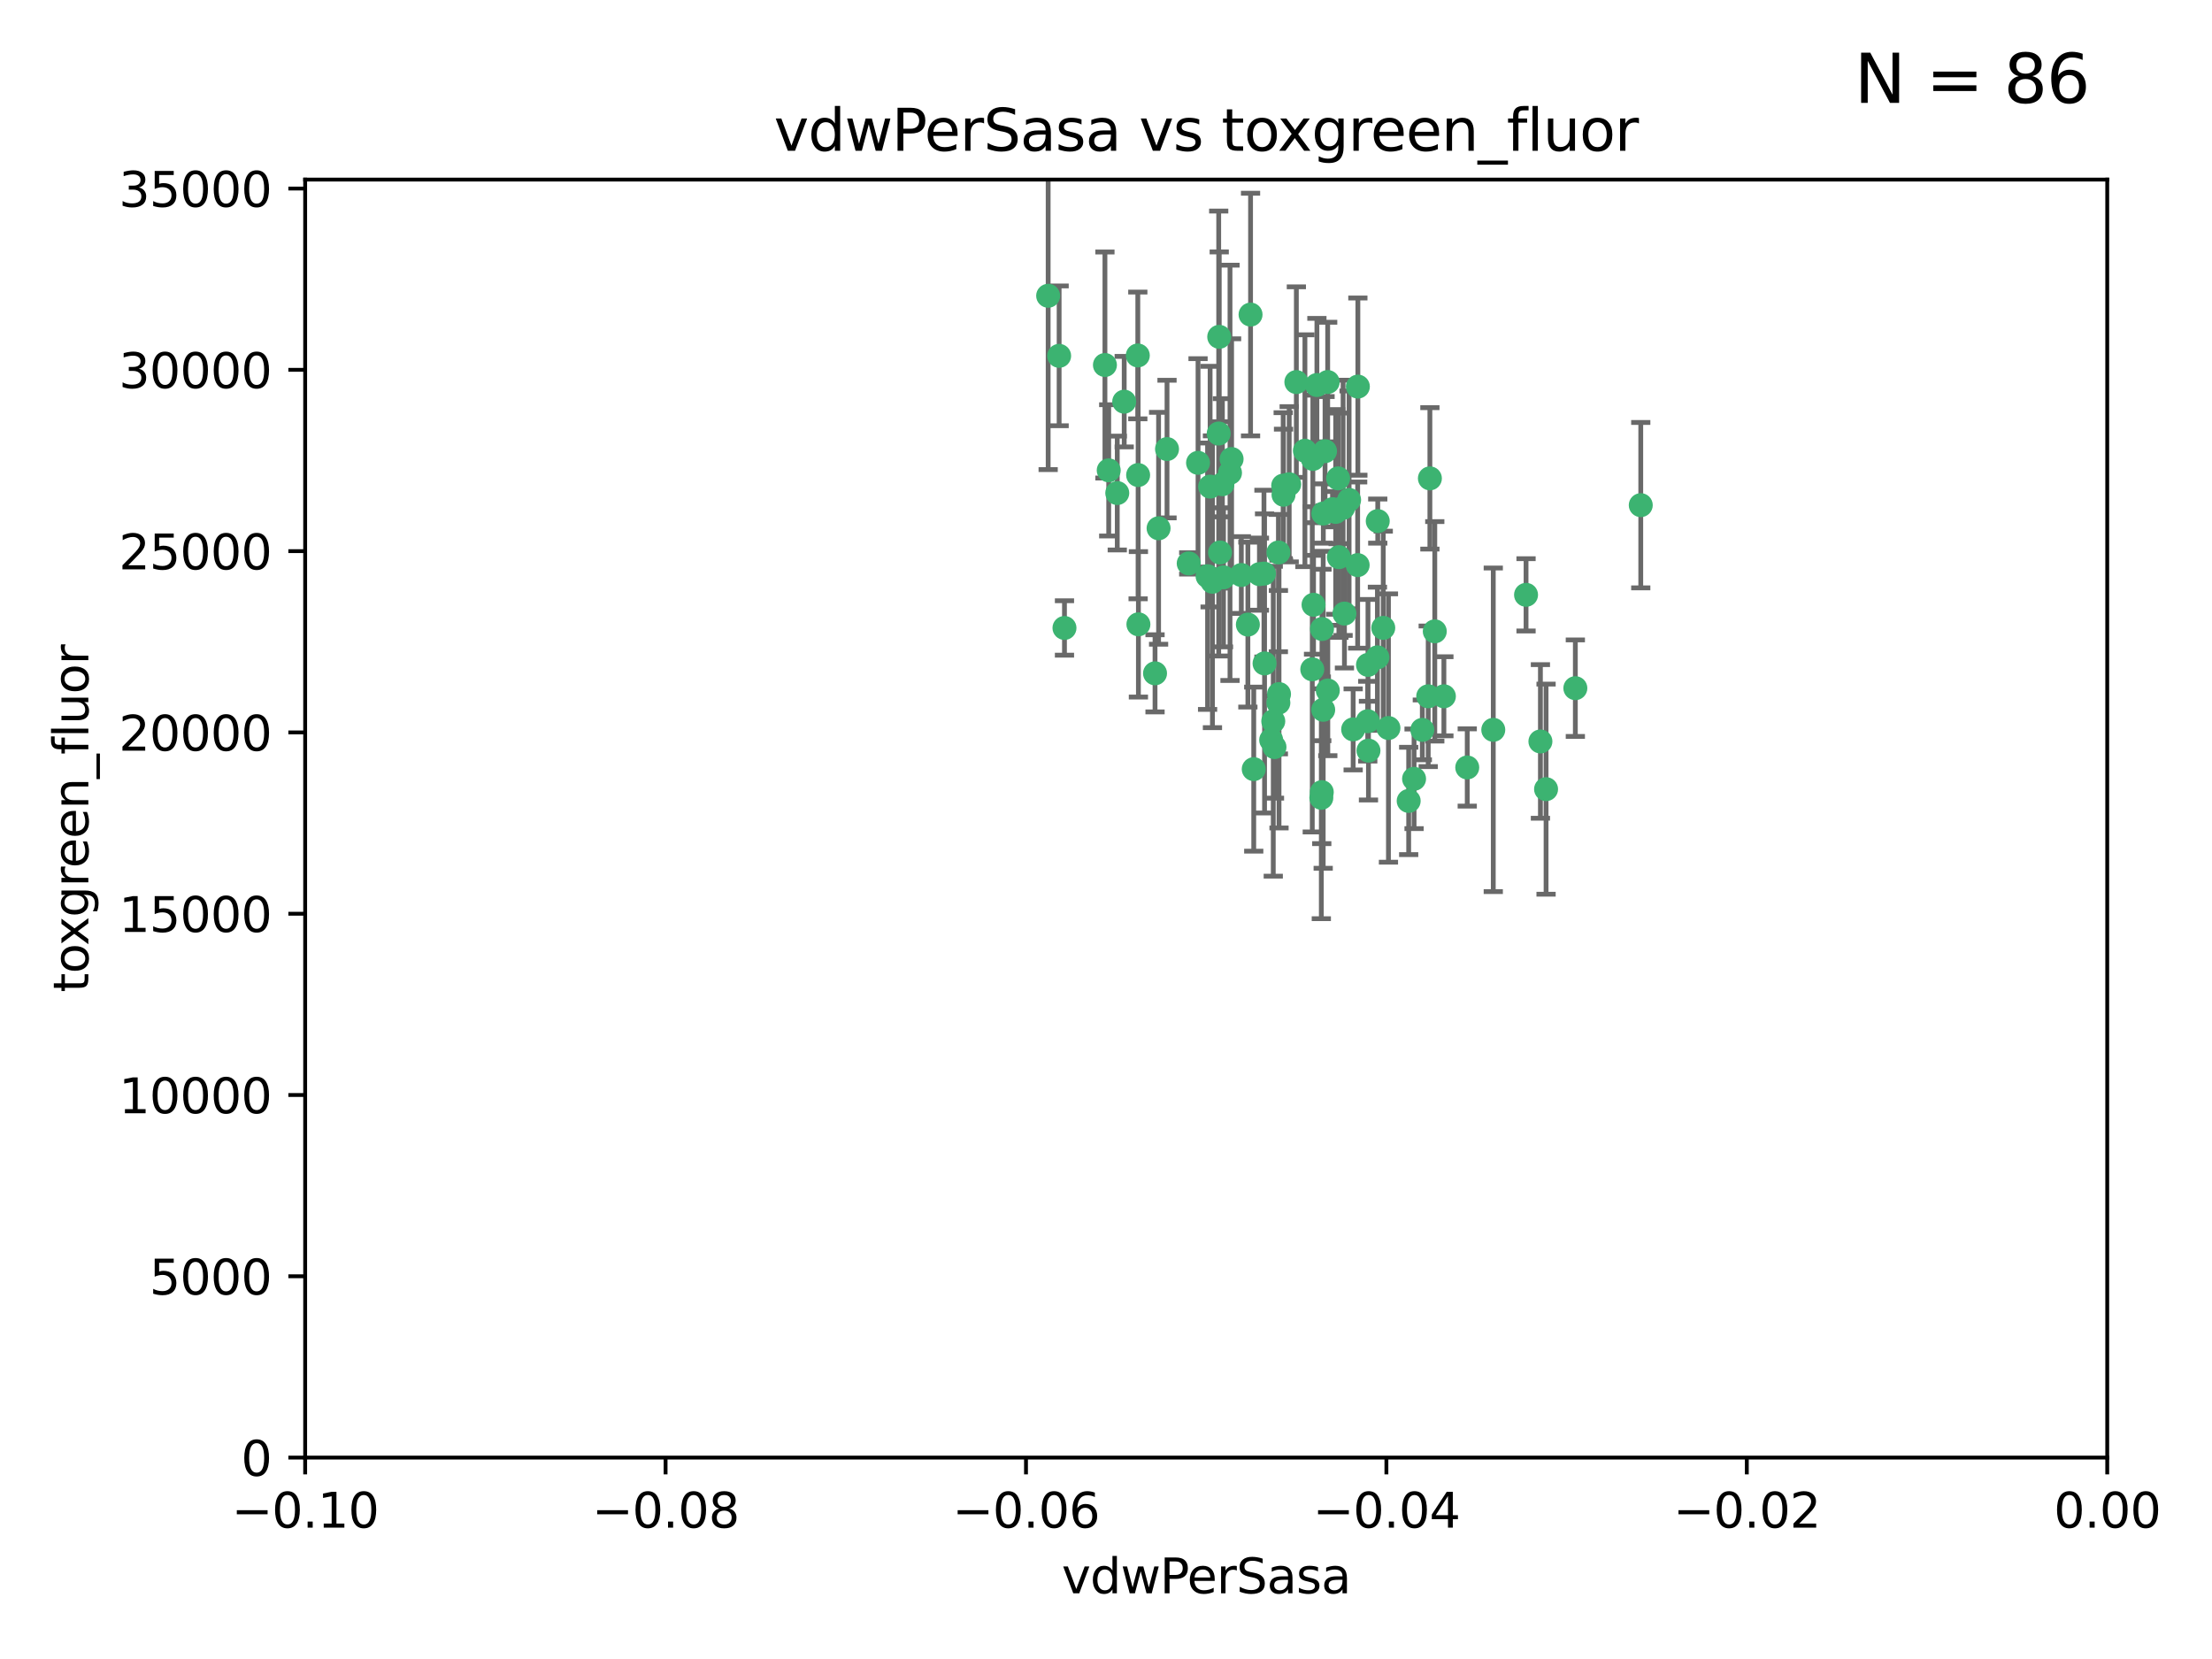 <?xml version="1.0" encoding="utf-8" standalone="no"?>
<!DOCTYPE svg PUBLIC "-//W3C//DTD SVG 1.1//EN"
  "http://www.w3.org/Graphics/SVG/1.1/DTD/svg11.dtd">
<svg xmlns:xlink="http://www.w3.org/1999/xlink" width="460.8pt" height="345.6pt" viewBox="0 0 460.8 345.6" xmlns="http://www.w3.org/2000/svg" version="1.1">
 <defs>
  <style type="text/css">*{stroke-linejoin: round; stroke-linecap: butt}</style>
 </defs>
 <g id="figure_1">
  <g id="patch_1">
   <path d="M 0 345.6 
L 460.8 345.6 
L 460.8 0 
L 0 0 
z
" style="fill: #ffffff"/>
  </g>
  <g id="axes_1">
   <g id="patch_2">
    <path d="M 63.571 303.64 
L 438.975 303.64 
L 438.975 37.411 
L 63.571 37.411 
z
" style="fill: #ffffff"/>
   </g>
   <g id="PathCollection_1">
    <defs>
     <path id="m1759b884ff" d="M 0 1.118 
C 0.297 1.118 0.581 1 0.791 0.791 
C 1 0.581 1.118 0.297 1.118 0 
C 1.118 -0.297 1 -0.581 0.791 -0.791 
C 0.581 -1 0.297 -1.118 0 -1.118 
C -0.297 -1.118 -0.581 -1 -0.791 -0.791 
C -1 -0.581 -1.118 -0.297 -1.118 0 
C -1.118 0.297 -1 0.581 -0.791 0.791 
C -0.581 1 -0.297 1.118 0 1.118 
z
" style="stroke: #3cb371"/>
    </defs>
    <g clip-path="url(#p4f8bd6093e)">
     <use xlink:href="#m1759b884ff" x="230.178" y="76.037" style="fill: #3cb371; stroke: #3cb371"/>
     <use xlink:href="#m1759b884ff" x="266.318" y="115.09" style="fill: #3cb371; stroke: #3cb371"/>
     <use xlink:href="#m1759b884ff" x="273.371" y="139.434" style="fill: #3cb371; stroke: #3cb371"/>
     <use xlink:href="#m1759b884ff" x="270.055" y="79.593" style="fill: #3cb371; stroke: #3cb371"/>
     <use xlink:href="#m1759b884ff" x="273.49" y="95.609" style="fill: #3cb371; stroke: #3cb371"/>
     <use xlink:href="#m1759b884ff" x="252.089" y="101.372" style="fill: #3cb371; stroke: #3cb371"/>
     <use xlink:href="#m1759b884ff" x="286.941" y="136.942" style="fill: #3cb371; stroke: #3cb371"/>
     <use xlink:href="#m1759b884ff" x="249.576" y="96.415" style="fill: #3cb371; stroke: #3cb371"/>
     <use xlink:href="#m1759b884ff" x="254.155" y="115.091" style="fill: #3cb371; stroke: #3cb371"/>
     <use xlink:href="#m1759b884ff" x="218.35" y="61.614" style="fill: #3cb371; stroke: #3cb371"/>
     <use xlink:href="#m1759b884ff" x="234.193" y="83.673" style="fill: #3cb371; stroke: #3cb371"/>
     <use xlink:href="#m1759b884ff" x="275.395" y="131.033" style="fill: #3cb371; stroke: #3cb371"/>
     <use xlink:href="#m1759b884ff" x="274.335" y="80.209" style="fill: #3cb371; stroke: #3cb371"/>
     <use xlink:href="#m1759b884ff" x="267.313" y="101.166" style="fill: #3cb371; stroke: #3cb371"/>
     <use xlink:href="#m1759b884ff" x="220.637" y="74.129" style="fill: #3cb371; stroke: #3cb371"/>
     <use xlink:href="#m1759b884ff" x="261.177" y="160.224" style="fill: #3cb371; stroke: #3cb371"/>
     <use xlink:href="#m1759b884ff" x="281.888" y="151.945" style="fill: #3cb371; stroke: #3cb371"/>
     <use xlink:href="#m1759b884ff" x="262.362" y="119.604" style="fill: #3cb371; stroke: #3cb371"/>
     <use xlink:href="#m1759b884ff" x="266.443" y="144.591" style="fill: #3cb371; stroke: #3cb371"/>
     <use xlink:href="#m1759b884ff" x="254.646" y="100.872" style="fill: #3cb371; stroke: #3cb371"/>
     <use xlink:href="#m1759b884ff" x="267.381" y="103.062" style="fill: #3cb371; stroke: #3cb371"/>
     <use xlink:href="#m1759b884ff" x="278.917" y="116.067" style="fill: #3cb371; stroke: #3cb371"/>
     <use xlink:href="#m1759b884ff" x="237.026" y="74.047" style="fill: #3cb371; stroke: #3cb371"/>
     <use xlink:href="#m1759b884ff" x="256.564" y="95.624" style="fill: #3cb371; stroke: #3cb371"/>
     <use xlink:href="#m1759b884ff" x="284.977" y="138.507" style="fill: #3cb371; stroke: #3cb371"/>
     <use xlink:href="#m1759b884ff" x="268.562" y="100.88" style="fill: #3cb371; stroke: #3cb371"/>
     <use xlink:href="#m1759b884ff" x="279.792" y="105.788" style="fill: #3cb371; stroke: #3cb371"/>
     <use xlink:href="#m1759b884ff" x="273.633" y="125.985" style="fill: #3cb371; stroke: #3cb371"/>
     <use xlink:href="#m1759b884ff" x="259.956" y="130.114" style="fill: #3cb371; stroke: #3cb371"/>
     <use xlink:href="#m1759b884ff" x="264.81" y="154.151" style="fill: #3cb371; stroke: #3cb371"/>
     <use xlink:href="#m1759b884ff" x="275.255" y="166.197" style="fill: #3cb371; stroke: #3cb371"/>
     <use xlink:href="#m1759b884ff" x="282.825" y="117.721" style="fill: #3cb371; stroke: #3cb371"/>
     <use xlink:href="#m1759b884ff" x="263.429" y="138.203" style="fill: #3cb371; stroke: #3cb371"/>
     <use xlink:href="#m1759b884ff" x="266.309" y="146.402" style="fill: #3cb371; stroke: #3cb371"/>
     <use xlink:href="#m1759b884ff" x="275.671" y="106.972" style="fill: #3cb371; stroke: #3cb371"/>
     <use xlink:href="#m1759b884ff" x="258.59" y="119.786" style="fill: #3cb371; stroke: #3cb371"/>
     <use xlink:href="#m1759b884ff" x="282.869" y="80.534" style="fill: #3cb371; stroke: #3cb371"/>
     <use xlink:href="#m1759b884ff" x="243.112" y="93.547" style="fill: #3cb371; stroke: #3cb371"/>
     <use xlink:href="#m1759b884ff" x="260.513" y="65.53" style="fill: #3cb371; stroke: #3cb371"/>
     <use xlink:href="#m1759b884ff" x="278.755" y="99.654" style="fill: #3cb371; stroke: #3cb371"/>
     <use xlink:href="#m1759b884ff" x="277.586" y="106.07" style="fill: #3cb371; stroke: #3cb371"/>
     <use xlink:href="#m1759b884ff" x="230.966" y="97.982" style="fill: #3cb371; stroke: #3cb371"/>
     <use xlink:href="#m1759b884ff" x="275.349" y="165.021" style="fill: #3cb371; stroke: #3cb371"/>
     <use xlink:href="#m1759b884ff" x="237.093" y="98.96" style="fill: #3cb371; stroke: #3cb371"/>
     <use xlink:href="#m1759b884ff" x="254.878" y="120.269" style="fill: #3cb371; stroke: #3cb371"/>
     <use xlink:href="#m1759b884ff" x="287.011" y="108.552" style="fill: #3cb371; stroke: #3cb371"/>
     <use xlink:href="#m1759b884ff" x="237.152" y="130.059" style="fill: #3cb371; stroke: #3cb371"/>
     <use xlink:href="#m1759b884ff" x="289.239" y="151.66" style="fill: #3cb371; stroke: #3cb371"/>
     <use xlink:href="#m1759b884ff" x="276.581" y="79.585" style="fill: #3cb371; stroke: #3cb371"/>
     <use xlink:href="#m1759b884ff" x="221.75" y="130.815" style="fill: #3cb371; stroke: #3cb371"/>
     <use xlink:href="#m1759b884ff" x="265.497" y="155.635" style="fill: #3cb371; stroke: #3cb371"/>
     <use xlink:href="#m1759b884ff" x="251.561" y="120.034" style="fill: #3cb371; stroke: #3cb371"/>
     <use xlink:href="#m1759b884ff" x="240.614" y="140.267" style="fill: #3cb371; stroke: #3cb371"/>
     <use xlink:href="#m1759b884ff" x="271.838" y="93.895" style="fill: #3cb371; stroke: #3cb371"/>
     <use xlink:href="#m1759b884ff" x="297.524" y="145.051" style="fill: #3cb371; stroke: #3cb371"/>
     <use xlink:href="#m1759b884ff" x="247.631" y="117.366" style="fill: #3cb371; stroke: #3cb371"/>
     <use xlink:href="#m1759b884ff" x="276.03" y="93.983" style="fill: #3cb371; stroke: #3cb371"/>
     <use xlink:href="#m1759b884ff" x="232.747" y="102.712" style="fill: #3cb371; stroke: #3cb371"/>
     <use xlink:href="#m1759b884ff" x="296.296" y="152.046" style="fill: #3cb371; stroke: #3cb371"/>
     <use xlink:href="#m1759b884ff" x="280.072" y="127.818" style="fill: #3cb371; stroke: #3cb371"/>
     <use xlink:href="#m1759b884ff" x="281.041" y="104.143" style="fill: #3cb371; stroke: #3cb371"/>
     <use xlink:href="#m1759b884ff" x="241.355" y="110.051" style="fill: #3cb371; stroke: #3cb371"/>
     <use xlink:href="#m1759b884ff" x="252.576" y="121.191" style="fill: #3cb371; stroke: #3cb371"/>
     <use xlink:href="#m1759b884ff" x="253.987" y="70.169" style="fill: #3cb371; stroke: #3cb371"/>
     <use xlink:href="#m1759b884ff" x="293.454" y="166.847" style="fill: #3cb371; stroke: #3cb371"/>
     <use xlink:href="#m1759b884ff" x="300.789" y="145.049" style="fill: #3cb371; stroke: #3cb371"/>
     <use xlink:href="#m1759b884ff" x="284.928" y="150.242" style="fill: #3cb371; stroke: #3cb371"/>
     <use xlink:href="#m1759b884ff" x="253.879" y="90.309" style="fill: #3cb371; stroke: #3cb371"/>
     <use xlink:href="#m1759b884ff" x="297.873" y="99.653" style="fill: #3cb371; stroke: #3cb371"/>
     <use xlink:href="#m1759b884ff" x="278.246" y="106.641" style="fill: #3cb371; stroke: #3cb371"/>
     <use xlink:href="#m1759b884ff" x="298.891" y="131.52" style="fill: #3cb371; stroke: #3cb371"/>
     <use xlink:href="#m1759b884ff" x="265.246" y="150.246" style="fill: #3cb371; stroke: #3cb371"/>
     <use xlink:href="#m1759b884ff" x="256.233" y="98.495" style="fill: #3cb371; stroke: #3cb371"/>
     <use xlink:href="#m1759b884ff" x="311.077" y="152.035" style="fill: #3cb371; stroke: #3cb371"/>
     <use xlink:href="#m1759b884ff" x="276.606" y="143.844" style="fill: #3cb371; stroke: #3cb371"/>
     <use xlink:href="#m1759b884ff" x="285.076" y="156.366" style="fill: #3cb371; stroke: #3cb371"/>
     <use xlink:href="#m1759b884ff" x="305.654" y="159.878" style="fill: #3cb371; stroke: #3cb371"/>
     <use xlink:href="#m1759b884ff" x="288.157" y="130.801" style="fill: #3cb371; stroke: #3cb371"/>
     <use xlink:href="#m1759b884ff" x="263.306" y="119.492" style="fill: #3cb371; stroke: #3cb371"/>
     <use xlink:href="#m1759b884ff" x="320.897" y="154.457" style="fill: #3cb371; stroke: #3cb371"/>
     <use xlink:href="#m1759b884ff" x="341.801" y="105.234" style="fill: #3cb371; stroke: #3cb371"/>
     <use xlink:href="#m1759b884ff" x="275.646" y="147.862" style="fill: #3cb371; stroke: #3cb371"/>
     <use xlink:href="#m1759b884ff" x="322.074" y="164.396" style="fill: #3cb371; stroke: #3cb371"/>
     <use xlink:href="#m1759b884ff" x="328.173" y="143.358" style="fill: #3cb371; stroke: #3cb371"/>
     <use xlink:href="#m1759b884ff" x="294.577" y="162.243" style="fill: #3cb371; stroke: #3cb371"/>
     <use xlink:href="#m1759b884ff" x="317.903" y="123.914" style="fill: #3cb371; stroke: #3cb371"/>
    </g>
   </g>
   <g id="matplotlib.axis_1">
    <g id="xtick_1">
     <g id="line2d_1">
      <defs>
       <path id="maca41c1264" d="M 0 0 
L 0 3.5 
" style="stroke: #000000; stroke-width: 0.8"/>
      </defs>
      <g>
       <use xlink:href="#maca41c1264" x="63.571" y="303.64" style="stroke: #000000; stroke-width: 0.8"/>
      </g>
     </g>
     <g id="text_1">
      <!-- −0.10 -->
      <g transform="translate(48.249 318.238)scale(0.1 -0.1)">
       <defs>
        <path id="DejaVuSans-2212" d="M 678 2272 
L 4684 2272 
L 4684 1741 
L 678 1741 
L 678 2272 
z
" transform="scale(0.016)"/>
        <path id="DejaVuSans-30" d="M 2034 4250 
Q 1547 4250 1301 3770 
Q 1056 3291 1056 2328 
Q 1056 1369 1301 889 
Q 1547 409 2034 409 
Q 2525 409 2770 889 
Q 3016 1369 3016 2328 
Q 3016 3291 2770 3770 
Q 2525 4250 2034 4250 
z
M 2034 4750 
Q 2819 4750 3233 4129 
Q 3647 3509 3647 2328 
Q 3647 1150 3233 529 
Q 2819 -91 2034 -91 
Q 1250 -91 836 529 
Q 422 1150 422 2328 
Q 422 3509 836 4129 
Q 1250 4750 2034 4750 
z
" transform="scale(0.016)"/>
        <path id="DejaVuSans-2e" d="M 684 794 
L 1344 794 
L 1344 0 
L 684 0 
L 684 794 
z
" transform="scale(0.016)"/>
        <path id="DejaVuSans-31" d="M 794 531 
L 1825 531 
L 1825 4091 
L 703 3866 
L 703 4441 
L 1819 4666 
L 2450 4666 
L 2450 531 
L 3481 531 
L 3481 0 
L 794 0 
L 794 531 
z
" transform="scale(0.016)"/>
       </defs>
       <use xlink:href="#DejaVuSans-2212"/>
       <use xlink:href="#DejaVuSans-30" x="83.789"/>
       <use xlink:href="#DejaVuSans-2e" x="147.412"/>
       <use xlink:href="#DejaVuSans-31" x="179.199"/>
       <use xlink:href="#DejaVuSans-30" x="242.822"/>
      </g>
     </g>
    </g>
    <g id="xtick_2">
     <g id="line2d_2">
      <g>
       <use xlink:href="#maca41c1264" x="138.652" y="303.64" style="stroke: #000000; stroke-width: 0.8"/>
      </g>
     </g>
     <g id="text_2">
      <!-- −0.08 -->
      <g transform="translate(123.329 318.238)scale(0.1 -0.1)">
       <defs>
        <path id="DejaVuSans-38" d="M 2034 2216 
Q 1584 2216 1326 1975 
Q 1069 1734 1069 1313 
Q 1069 891 1326 650 
Q 1584 409 2034 409 
Q 2484 409 2743 651 
Q 3003 894 3003 1313 
Q 3003 1734 2745 1975 
Q 2488 2216 2034 2216 
z
M 1403 2484 
Q 997 2584 770 2862 
Q 544 3141 544 3541 
Q 544 4100 942 4425 
Q 1341 4750 2034 4750 
Q 2731 4750 3128 4425 
Q 3525 4100 3525 3541 
Q 3525 3141 3298 2862 
Q 3072 2584 2669 2484 
Q 3125 2378 3379 2068 
Q 3634 1759 3634 1313 
Q 3634 634 3220 271 
Q 2806 -91 2034 -91 
Q 1263 -91 848 271 
Q 434 634 434 1313 
Q 434 1759 690 2068 
Q 947 2378 1403 2484 
z
M 1172 3481 
Q 1172 3119 1398 2916 
Q 1625 2713 2034 2713 
Q 2441 2713 2670 2916 
Q 2900 3119 2900 3481 
Q 2900 3844 2670 4047 
Q 2441 4250 2034 4250 
Q 1625 4250 1398 4047 
Q 1172 3844 1172 3481 
z
" transform="scale(0.016)"/>
       </defs>
       <use xlink:href="#DejaVuSans-2212"/>
       <use xlink:href="#DejaVuSans-30" x="83.789"/>
       <use xlink:href="#DejaVuSans-2e" x="147.412"/>
       <use xlink:href="#DejaVuSans-30" x="179.199"/>
       <use xlink:href="#DejaVuSans-38" x="242.822"/>
      </g>
     </g>
    </g>
    <g id="xtick_3">
     <g id="line2d_3">
      <g>
       <use xlink:href="#maca41c1264" x="213.733" y="303.64" style="stroke: #000000; stroke-width: 0.8"/>
      </g>
     </g>
     <g id="text_3">
      <!-- −0.06 -->
      <g transform="translate(198.41 318.238)scale(0.1 -0.1)">
       <defs>
        <path id="DejaVuSans-36" d="M 2113 2584 
Q 1688 2584 1439 2293 
Q 1191 2003 1191 1497 
Q 1191 994 1439 701 
Q 1688 409 2113 409 
Q 2538 409 2786 701 
Q 3034 994 3034 1497 
Q 3034 2003 2786 2293 
Q 2538 2584 2113 2584 
z
M 3366 4563 
L 3366 3988 
Q 3128 4100 2886 4159 
Q 2644 4219 2406 4219 
Q 1781 4219 1451 3797 
Q 1122 3375 1075 2522 
Q 1259 2794 1537 2939 
Q 1816 3084 2150 3084 
Q 2853 3084 3261 2657 
Q 3669 2231 3669 1497 
Q 3669 778 3244 343 
Q 2819 -91 2113 -91 
Q 1303 -91 875 529 
Q 447 1150 447 2328 
Q 447 3434 972 4092 
Q 1497 4750 2381 4750 
Q 2619 4750 2861 4703 
Q 3103 4656 3366 4563 
z
" transform="scale(0.016)"/>
       </defs>
       <use xlink:href="#DejaVuSans-2212"/>
       <use xlink:href="#DejaVuSans-30" x="83.789"/>
       <use xlink:href="#DejaVuSans-2e" x="147.412"/>
       <use xlink:href="#DejaVuSans-30" x="179.199"/>
       <use xlink:href="#DejaVuSans-36" x="242.822"/>
      </g>
     </g>
    </g>
    <g id="xtick_4">
     <g id="line2d_4">
      <g>
       <use xlink:href="#maca41c1264" x="288.813" y="303.64" style="stroke: #000000; stroke-width: 0.8"/>
      </g>
     </g>
     <g id="text_4">
      <!-- −0.04 -->
      <g transform="translate(273.491 318.238)scale(0.1 -0.1)">
       <defs>
        <path id="DejaVuSans-34" d="M 2419 4116 
L 825 1625 
L 2419 1625 
L 2419 4116 
z
M 2253 4666 
L 3047 4666 
L 3047 1625 
L 3713 1625 
L 3713 1100 
L 3047 1100 
L 3047 0 
L 2419 0 
L 2419 1100 
L 313 1100 
L 313 1709 
L 2253 4666 
z
" transform="scale(0.016)"/>
       </defs>
       <use xlink:href="#DejaVuSans-2212"/>
       <use xlink:href="#DejaVuSans-30" x="83.789"/>
       <use xlink:href="#DejaVuSans-2e" x="147.412"/>
       <use xlink:href="#DejaVuSans-30" x="179.199"/>
       <use xlink:href="#DejaVuSans-34" x="242.822"/>
      </g>
     </g>
    </g>
    <g id="xtick_5">
     <g id="line2d_5">
      <g>
       <use xlink:href="#maca41c1264" x="363.894" y="303.64" style="stroke: #000000; stroke-width: 0.8"/>
      </g>
     </g>
     <g id="text_5">
      <!-- −0.02 -->
      <g transform="translate(348.572 318.238)scale(0.1 -0.1)">
       <defs>
        <path id="DejaVuSans-32" d="M 1228 531 
L 3431 531 
L 3431 0 
L 469 0 
L 469 531 
Q 828 903 1448 1529 
Q 2069 2156 2228 2338 
Q 2531 2678 2651 2914 
Q 2772 3150 2772 3378 
Q 2772 3750 2511 3984 
Q 2250 4219 1831 4219 
Q 1534 4219 1204 4116 
Q 875 4013 500 3803 
L 500 4441 
Q 881 4594 1212 4672 
Q 1544 4750 1819 4750 
Q 2544 4750 2975 4387 
Q 3406 4025 3406 3419 
Q 3406 3131 3298 2873 
Q 3191 2616 2906 2266 
Q 2828 2175 2409 1742 
Q 1991 1309 1228 531 
z
" transform="scale(0.016)"/>
       </defs>
       <use xlink:href="#DejaVuSans-2212"/>
       <use xlink:href="#DejaVuSans-30" x="83.789"/>
       <use xlink:href="#DejaVuSans-2e" x="147.412"/>
       <use xlink:href="#DejaVuSans-30" x="179.199"/>
       <use xlink:href="#DejaVuSans-32" x="242.822"/>
      </g>
     </g>
    </g>
    <g id="xtick_6">
     <g id="line2d_6">
      <g>
       <use xlink:href="#maca41c1264" x="438.975" y="303.64" style="stroke: #000000; stroke-width: 0.8"/>
      </g>
     </g>
     <g id="text_6">
      <!-- 0.00 -->
      <g transform="translate(427.842 318.238)scale(0.1 -0.1)">
       <use xlink:href="#DejaVuSans-30"/>
       <use xlink:href="#DejaVuSans-2e" x="63.623"/>
       <use xlink:href="#DejaVuSans-30" x="95.41"/>
       <use xlink:href="#DejaVuSans-30" x="159.033"/>
      </g>
     </g>
    </g>
    <g id="text_7">
     <!-- vdwPerSasa -->
     <g transform="translate(221.178 331.917)scale(0.1 -0.1)">
      <defs>
       <path id="DejaVuSans-76" d="M 191 3500 
L 800 3500 
L 1894 563 
L 2988 3500 
L 3597 3500 
L 2284 0 
L 1503 0 
L 191 3500 
z
" transform="scale(0.016)"/>
       <path id="DejaVuSans-64" d="M 2906 2969 
L 2906 4863 
L 3481 4863 
L 3481 0 
L 2906 0 
L 2906 525 
Q 2725 213 2448 61 
Q 2172 -91 1784 -91 
Q 1150 -91 751 415 
Q 353 922 353 1747 
Q 353 2572 751 3078 
Q 1150 3584 1784 3584 
Q 2172 3584 2448 3432 
Q 2725 3281 2906 2969 
z
M 947 1747 
Q 947 1113 1208 752 
Q 1469 391 1925 391 
Q 2381 391 2643 752 
Q 2906 1113 2906 1747 
Q 2906 2381 2643 2742 
Q 2381 3103 1925 3103 
Q 1469 3103 1208 2742 
Q 947 2381 947 1747 
z
" transform="scale(0.016)"/>
       <path id="DejaVuSans-77" d="M 269 3500 
L 844 3500 
L 1563 769 
L 2278 3500 
L 2956 3500 
L 3675 769 
L 4391 3500 
L 4966 3500 
L 4050 0 
L 3372 0 
L 2619 2869 
L 1863 0 
L 1184 0 
L 269 3500 
z
" transform="scale(0.016)"/>
       <path id="DejaVuSans-50" d="M 1259 4147 
L 1259 2394 
L 2053 2394 
Q 2494 2394 2734 2622 
Q 2975 2850 2975 3272 
Q 2975 3691 2734 3919 
Q 2494 4147 2053 4147 
L 1259 4147 
z
M 628 4666 
L 2053 4666 
Q 2838 4666 3239 4311 
Q 3641 3956 3641 3272 
Q 3641 2581 3239 2228 
Q 2838 1875 2053 1875 
L 1259 1875 
L 1259 0 
L 628 0 
L 628 4666 
z
" transform="scale(0.016)"/>
       <path id="DejaVuSans-65" d="M 3597 1894 
L 3597 1613 
L 953 1613 
Q 991 1019 1311 708 
Q 1631 397 2203 397 
Q 2534 397 2845 478 
Q 3156 559 3463 722 
L 3463 178 
Q 3153 47 2828 -22 
Q 2503 -91 2169 -91 
Q 1331 -91 842 396 
Q 353 884 353 1716 
Q 353 2575 817 3079 
Q 1281 3584 2069 3584 
Q 2775 3584 3186 3129 
Q 3597 2675 3597 1894 
z
M 3022 2063 
Q 3016 2534 2758 2815 
Q 2500 3097 2075 3097 
Q 1594 3097 1305 2825 
Q 1016 2553 972 2059 
L 3022 2063 
z
" transform="scale(0.016)"/>
       <path id="DejaVuSans-72" d="M 2631 2963 
Q 2534 3019 2420 3045 
Q 2306 3072 2169 3072 
Q 1681 3072 1420 2755 
Q 1159 2438 1159 1844 
L 1159 0 
L 581 0 
L 581 3500 
L 1159 3500 
L 1159 2956 
Q 1341 3275 1631 3429 
Q 1922 3584 2338 3584 
Q 2397 3584 2469 3576 
Q 2541 3569 2628 3553 
L 2631 2963 
z
" transform="scale(0.016)"/>
       <path id="DejaVuSans-53" d="M 3425 4513 
L 3425 3897 
Q 3066 4069 2747 4153 
Q 2428 4238 2131 4238 
Q 1616 4238 1336 4038 
Q 1056 3838 1056 3469 
Q 1056 3159 1242 3001 
Q 1428 2844 1947 2747 
L 2328 2669 
Q 3034 2534 3370 2195 
Q 3706 1856 3706 1288 
Q 3706 609 3251 259 
Q 2797 -91 1919 -91 
Q 1588 -91 1214 -16 
Q 841 59 441 206 
L 441 856 
Q 825 641 1194 531 
Q 1563 422 1919 422 
Q 2459 422 2753 634 
Q 3047 847 3047 1241 
Q 3047 1584 2836 1778 
Q 2625 1972 2144 2069 
L 1759 2144 
Q 1053 2284 737 2584 
Q 422 2884 422 3419 
Q 422 4038 858 4394 
Q 1294 4750 2059 4750 
Q 2388 4750 2728 4690 
Q 3069 4631 3425 4513 
z
" transform="scale(0.016)"/>
       <path id="DejaVuSans-61" d="M 2194 1759 
Q 1497 1759 1228 1600 
Q 959 1441 959 1056 
Q 959 750 1161 570 
Q 1363 391 1709 391 
Q 2188 391 2477 730 
Q 2766 1069 2766 1631 
L 2766 1759 
L 2194 1759 
z
M 3341 1997 
L 3341 0 
L 2766 0 
L 2766 531 
Q 2569 213 2275 61 
Q 1981 -91 1556 -91 
Q 1019 -91 701 211 
Q 384 513 384 1019 
Q 384 1609 779 1909 
Q 1175 2209 1959 2209 
L 2766 2209 
L 2766 2266 
Q 2766 2663 2505 2880 
Q 2244 3097 1772 3097 
Q 1472 3097 1187 3025 
Q 903 2953 641 2809 
L 641 3341 
Q 956 3463 1253 3523 
Q 1550 3584 1831 3584 
Q 2591 3584 2966 3190 
Q 3341 2797 3341 1997 
z
" transform="scale(0.016)"/>
       <path id="DejaVuSans-73" d="M 2834 3397 
L 2834 2853 
Q 2591 2978 2328 3040 
Q 2066 3103 1784 3103 
Q 1356 3103 1142 2972 
Q 928 2841 928 2578 
Q 928 2378 1081 2264 
Q 1234 2150 1697 2047 
L 1894 2003 
Q 2506 1872 2764 1633 
Q 3022 1394 3022 966 
Q 3022 478 2636 193 
Q 2250 -91 1575 -91 
Q 1294 -91 989 -36 
Q 684 19 347 128 
L 347 722 
Q 666 556 975 473 
Q 1284 391 1588 391 
Q 1994 391 2212 530 
Q 2431 669 2431 922 
Q 2431 1156 2273 1281 
Q 2116 1406 1581 1522 
L 1381 1569 
Q 847 1681 609 1914 
Q 372 2147 372 2553 
Q 372 3047 722 3315 
Q 1072 3584 1716 3584 
Q 2034 3584 2315 3537 
Q 2597 3491 2834 3397 
z
" transform="scale(0.016)"/>
      </defs>
      <use xlink:href="#DejaVuSans-76"/>
      <use xlink:href="#DejaVuSans-64" x="59.18"/>
      <use xlink:href="#DejaVuSans-77" x="122.656"/>
      <use xlink:href="#DejaVuSans-50" x="204.443"/>
      <use xlink:href="#DejaVuSans-65" x="261.121"/>
      <use xlink:href="#DejaVuSans-72" x="322.645"/>
      <use xlink:href="#DejaVuSans-53" x="363.758"/>
      <use xlink:href="#DejaVuSans-61" x="427.234"/>
      <use xlink:href="#DejaVuSans-73" x="488.514"/>
      <use xlink:href="#DejaVuSans-61" x="540.613"/>
     </g>
    </g>
   </g>
   <g id="matplotlib.axis_2">
    <g id="ytick_1">
     <g id="line2d_7">
      <defs>
       <path id="m7ca53442d5" d="M 0 0 
L -3.5 0 
" style="stroke: #000000; stroke-width: 0.8"/>
      </defs>
      <g>
       <use xlink:href="#m7ca53442d5" x="63.571" y="303.64" style="stroke: #000000; stroke-width: 0.8"/>
      </g>
     </g>
     <g id="text_8">
      <!-- 0 -->
      <g transform="translate(50.209 307.439)scale(0.1 -0.1)">
       <use xlink:href="#DejaVuSans-30"/>
      </g>
     </g>
    </g>
    <g id="ytick_2">
     <g id="line2d_8">
      <g>
       <use xlink:href="#m7ca53442d5" x="63.571" y="265.874" style="stroke: #000000; stroke-width: 0.8"/>
      </g>
     </g>
     <g id="text_9">
      <!-- 5000 -->
      <g transform="translate(31.121 269.673)scale(0.1 -0.1)">
       <defs>
        <path id="DejaVuSans-35" d="M 691 4666 
L 3169 4666 
L 3169 4134 
L 1269 4134 
L 1269 2991 
Q 1406 3038 1543 3061 
Q 1681 3084 1819 3084 
Q 2600 3084 3056 2656 
Q 3513 2228 3513 1497 
Q 3513 744 3044 326 
Q 2575 -91 1722 -91 
Q 1428 -91 1123 -41 
Q 819 9 494 109 
L 494 744 
Q 775 591 1075 516 
Q 1375 441 1709 441 
Q 2250 441 2565 725 
Q 2881 1009 2881 1497 
Q 2881 1984 2565 2268 
Q 2250 2553 1709 2553 
Q 1456 2553 1204 2497 
Q 953 2441 691 2322 
L 691 4666 
z
" transform="scale(0.016)"/>
       </defs>
       <use xlink:href="#DejaVuSans-35"/>
       <use xlink:href="#DejaVuSans-30" x="63.623"/>
       <use xlink:href="#DejaVuSans-30" x="127.246"/>
       <use xlink:href="#DejaVuSans-30" x="190.869"/>
      </g>
     </g>
    </g>
    <g id="ytick_3">
     <g id="line2d_9">
      <g>
       <use xlink:href="#m7ca53442d5" x="63.571" y="228.108" style="stroke: #000000; stroke-width: 0.8"/>
      </g>
     </g>
     <g id="text_10">
      <!-- 10000 -->
      <g transform="translate(24.759 231.907)scale(0.1 -0.1)">
       <use xlink:href="#DejaVuSans-31"/>
       <use xlink:href="#DejaVuSans-30" x="63.623"/>
       <use xlink:href="#DejaVuSans-30" x="127.246"/>
       <use xlink:href="#DejaVuSans-30" x="190.869"/>
       <use xlink:href="#DejaVuSans-30" x="254.492"/>
      </g>
     </g>
    </g>
    <g id="ytick_4">
     <g id="line2d_10">
      <g>
       <use xlink:href="#m7ca53442d5" x="63.571" y="190.342" style="stroke: #000000; stroke-width: 0.8"/>
      </g>
     </g>
     <g id="text_11">
      <!-- 15000 -->
      <g transform="translate(24.759 194.141)scale(0.1 -0.1)">
       <use xlink:href="#DejaVuSans-31"/>
       <use xlink:href="#DejaVuSans-35" x="63.623"/>
       <use xlink:href="#DejaVuSans-30" x="127.246"/>
       <use xlink:href="#DejaVuSans-30" x="190.869"/>
       <use xlink:href="#DejaVuSans-30" x="254.492"/>
      </g>
     </g>
    </g>
    <g id="ytick_5">
     <g id="line2d_11">
      <g>
       <use xlink:href="#m7ca53442d5" x="63.571" y="152.576" style="stroke: #000000; stroke-width: 0.8"/>
      </g>
     </g>
     <g id="text_12">
      <!-- 20000 -->
      <g transform="translate(24.759 156.375)scale(0.1 -0.1)">
       <use xlink:href="#DejaVuSans-32"/>
       <use xlink:href="#DejaVuSans-30" x="63.623"/>
       <use xlink:href="#DejaVuSans-30" x="127.246"/>
       <use xlink:href="#DejaVuSans-30" x="190.869"/>
       <use xlink:href="#DejaVuSans-30" x="254.492"/>
      </g>
     </g>
    </g>
    <g id="ytick_6">
     <g id="line2d_12">
      <g>
       <use xlink:href="#m7ca53442d5" x="63.571" y="114.81" style="stroke: #000000; stroke-width: 0.8"/>
      </g>
     </g>
     <g id="text_13">
      <!-- 25000 -->
      <g transform="translate(24.759 118.609)scale(0.1 -0.1)">
       <use xlink:href="#DejaVuSans-32"/>
       <use xlink:href="#DejaVuSans-35" x="63.623"/>
       <use xlink:href="#DejaVuSans-30" x="127.246"/>
       <use xlink:href="#DejaVuSans-30" x="190.869"/>
       <use xlink:href="#DejaVuSans-30" x="254.492"/>
      </g>
     </g>
    </g>
    <g id="ytick_7">
     <g id="line2d_13">
      <g>
       <use xlink:href="#m7ca53442d5" x="63.571" y="77.044" style="stroke: #000000; stroke-width: 0.8"/>
      </g>
     </g>
     <g id="text_14">
      <!-- 30000 -->
      <g transform="translate(24.759 80.844)scale(0.1 -0.1)">
       <defs>
        <path id="DejaVuSans-33" d="M 2597 2516 
Q 3050 2419 3304 2112 
Q 3559 1806 3559 1356 
Q 3559 666 3084 287 
Q 2609 -91 1734 -91 
Q 1441 -91 1130 -33 
Q 819 25 488 141 
L 488 750 
Q 750 597 1062 519 
Q 1375 441 1716 441 
Q 2309 441 2620 675 
Q 2931 909 2931 1356 
Q 2931 1769 2642 2001 
Q 2353 2234 1838 2234 
L 1294 2234 
L 1294 2753 
L 1863 2753 
Q 2328 2753 2575 2939 
Q 2822 3125 2822 3475 
Q 2822 3834 2567 4026 
Q 2313 4219 1838 4219 
Q 1578 4219 1281 4162 
Q 984 4106 628 3988 
L 628 4550 
Q 988 4650 1302 4700 
Q 1616 4750 1894 4750 
Q 2613 4750 3031 4423 
Q 3450 4097 3450 3541 
Q 3450 3153 3228 2886 
Q 3006 2619 2597 2516 
z
" transform="scale(0.016)"/>
       </defs>
       <use xlink:href="#DejaVuSans-33"/>
       <use xlink:href="#DejaVuSans-30" x="63.623"/>
       <use xlink:href="#DejaVuSans-30" x="127.246"/>
       <use xlink:href="#DejaVuSans-30" x="190.869"/>
       <use xlink:href="#DejaVuSans-30" x="254.492"/>
      </g>
     </g>
    </g>
    <g id="ytick_8">
     <g id="line2d_14">
      <g>
       <use xlink:href="#m7ca53442d5" x="63.571" y="39.278" style="stroke: #000000; stroke-width: 0.8"/>
      </g>
     </g>
     <g id="text_15">
      <!-- 35000 -->
      <g transform="translate(24.759 43.078)scale(0.1 -0.1)">
       <use xlink:href="#DejaVuSans-33"/>
       <use xlink:href="#DejaVuSans-35" x="63.623"/>
       <use xlink:href="#DejaVuSans-30" x="127.246"/>
       <use xlink:href="#DejaVuSans-30" x="190.869"/>
       <use xlink:href="#DejaVuSans-30" x="254.492"/>
      </g>
     </g>
    </g>
    <g id="text_16">
     <!-- toxgreen_fluor -->
     <g transform="translate(18.401 206.72)rotate(-90)scale(0.1 -0.1)">
      <defs>
       <path id="DejaVuSans-74" d="M 1172 4494 
L 1172 3500 
L 2356 3500 
L 2356 3053 
L 1172 3053 
L 1172 1153 
Q 1172 725 1289 603 
Q 1406 481 1766 481 
L 2356 481 
L 2356 0 
L 1766 0 
Q 1100 0 847 248 
Q 594 497 594 1153 
L 594 3053 
L 172 3053 
L 172 3500 
L 594 3500 
L 594 4494 
L 1172 4494 
z
" transform="scale(0.016)"/>
       <path id="DejaVuSans-6f" d="M 1959 3097 
Q 1497 3097 1228 2736 
Q 959 2375 959 1747 
Q 959 1119 1226 758 
Q 1494 397 1959 397 
Q 2419 397 2687 759 
Q 2956 1122 2956 1747 
Q 2956 2369 2687 2733 
Q 2419 3097 1959 3097 
z
M 1959 3584 
Q 2709 3584 3137 3096 
Q 3566 2609 3566 1747 
Q 3566 888 3137 398 
Q 2709 -91 1959 -91 
Q 1206 -91 779 398 
Q 353 888 353 1747 
Q 353 2609 779 3096 
Q 1206 3584 1959 3584 
z
" transform="scale(0.016)"/>
       <path id="DejaVuSans-78" d="M 3513 3500 
L 2247 1797 
L 3578 0 
L 2900 0 
L 1881 1375 
L 863 0 
L 184 0 
L 1544 1831 
L 300 3500 
L 978 3500 
L 1906 2253 
L 2834 3500 
L 3513 3500 
z
" transform="scale(0.016)"/>
       <path id="DejaVuSans-67" d="M 2906 1791 
Q 2906 2416 2648 2759 
Q 2391 3103 1925 3103 
Q 1463 3103 1205 2759 
Q 947 2416 947 1791 
Q 947 1169 1205 825 
Q 1463 481 1925 481 
Q 2391 481 2648 825 
Q 2906 1169 2906 1791 
z
M 3481 434 
Q 3481 -459 3084 -895 
Q 2688 -1331 1869 -1331 
Q 1566 -1331 1297 -1286 
Q 1028 -1241 775 -1147 
L 775 -588 
Q 1028 -725 1275 -790 
Q 1522 -856 1778 -856 
Q 2344 -856 2625 -561 
Q 2906 -266 2906 331 
L 2906 616 
Q 2728 306 2450 153 
Q 2172 0 1784 0 
Q 1141 0 747 490 
Q 353 981 353 1791 
Q 353 2603 747 3093 
Q 1141 3584 1784 3584 
Q 2172 3584 2450 3431 
Q 2728 3278 2906 2969 
L 2906 3500 
L 3481 3500 
L 3481 434 
z
" transform="scale(0.016)"/>
       <path id="DejaVuSans-6e" d="M 3513 2113 
L 3513 0 
L 2938 0 
L 2938 2094 
Q 2938 2591 2744 2837 
Q 2550 3084 2163 3084 
Q 1697 3084 1428 2787 
Q 1159 2491 1159 1978 
L 1159 0 
L 581 0 
L 581 3500 
L 1159 3500 
L 1159 2956 
Q 1366 3272 1645 3428 
Q 1925 3584 2291 3584 
Q 2894 3584 3203 3211 
Q 3513 2838 3513 2113 
z
" transform="scale(0.016)"/>
       <path id="DejaVuSans-5f" d="M 3263 -1063 
L 3263 -1509 
L -63 -1509 
L -63 -1063 
L 3263 -1063 
z
" transform="scale(0.016)"/>
       <path id="DejaVuSans-66" d="M 2375 4863 
L 2375 4384 
L 1825 4384 
Q 1516 4384 1395 4259 
Q 1275 4134 1275 3809 
L 1275 3500 
L 2222 3500 
L 2222 3053 
L 1275 3053 
L 1275 0 
L 697 0 
L 697 3053 
L 147 3053 
L 147 3500 
L 697 3500 
L 697 3744 
Q 697 4328 969 4595 
Q 1241 4863 1831 4863 
L 2375 4863 
z
" transform="scale(0.016)"/>
       <path id="DejaVuSans-6c" d="M 603 4863 
L 1178 4863 
L 1178 0 
L 603 0 
L 603 4863 
z
" transform="scale(0.016)"/>
       <path id="DejaVuSans-75" d="M 544 1381 
L 544 3500 
L 1119 3500 
L 1119 1403 
Q 1119 906 1312 657 
Q 1506 409 1894 409 
Q 2359 409 2629 706 
Q 2900 1003 2900 1516 
L 2900 3500 
L 3475 3500 
L 3475 0 
L 2900 0 
L 2900 538 
Q 2691 219 2414 64 
Q 2138 -91 1772 -91 
Q 1169 -91 856 284 
Q 544 659 544 1381 
z
M 1991 3584 
L 1991 3584 
z
" transform="scale(0.016)"/>
      </defs>
      <use xlink:href="#DejaVuSans-74"/>
      <use xlink:href="#DejaVuSans-6f" x="39.209"/>
      <use xlink:href="#DejaVuSans-78" x="97.266"/>
      <use xlink:href="#DejaVuSans-67" x="156.445"/>
      <use xlink:href="#DejaVuSans-72" x="219.922"/>
      <use xlink:href="#DejaVuSans-65" x="258.785"/>
      <use xlink:href="#DejaVuSans-65" x="320.309"/>
      <use xlink:href="#DejaVuSans-6e" x="381.832"/>
      <use xlink:href="#DejaVuSans-5f" x="445.211"/>
      <use xlink:href="#DejaVuSans-66" x="495.211"/>
      <use xlink:href="#DejaVuSans-6c" x="530.416"/>
      <use xlink:href="#DejaVuSans-75" x="558.199"/>
      <use xlink:href="#DejaVuSans-6f" x="621.578"/>
      <use xlink:href="#DejaVuSans-72" x="682.76"/>
     </g>
    </g>
   </g>
   <g id="LineCollection_1">
    <path d="M 230.178 99.58 
L 230.178 52.494 
" clip-path="url(#p4f8bd6093e)" style="fill: none; stroke: #696969"/>
    <path d="M 266.318 123.008 
L 266.318 107.171 
" clip-path="url(#p4f8bd6093e)" style="fill: none; stroke: #696969"/>
    <path d="M 273.371 173.308 
L 273.371 105.56 
" clip-path="url(#p4f8bd6093e)" style="fill: none; stroke: #696969"/>
    <path d="M 270.055 99.437 
L 270.055 59.75 
" clip-path="url(#p4f8bd6093e)" style="fill: none; stroke: #696969"/>
    <path d="M 273.49 108.893 
L 273.49 82.325 
" clip-path="url(#p4f8bd6093e)" style="fill: none; stroke: #696969"/>
    <path d="M 252.089 126.436 
L 252.089 76.309 
" clip-path="url(#p4f8bd6093e)" style="fill: none; stroke: #696969"/>
    <path d="M 286.941 151.57 
L 286.941 122.315 
" clip-path="url(#p4f8bd6093e)" style="fill: none; stroke: #696969"/>
    <path d="M 249.576 118.115 
L 249.576 74.714 
" clip-path="url(#p4f8bd6093e)" style="fill: none; stroke: #696969"/>
    <path d="M 254.155 122.516 
L 254.155 107.666 
" clip-path="url(#p4f8bd6093e)" style="fill: none; stroke: #696969"/>
    <path d="M 218.35 97.825 
L 218.35 25.402 
" clip-path="url(#p4f8bd6093e)" style="fill: none; stroke: #696969"/>
    <path d="M 234.193 93.1 
L 234.193 74.246 
" clip-path="url(#p4f8bd6093e)" style="fill: none; stroke: #696969"/>
    <path d="M 275.395 143.479 
L 275.395 118.586 
" clip-path="url(#p4f8bd6093e)" style="fill: none; stroke: #696969"/>
    <path d="M 274.335 94.094 
L 274.335 66.324 
" clip-path="url(#p4f8bd6093e)" style="fill: none; stroke: #696969"/>
    <path d="M 267.313 116.358 
L 267.313 85.973 
" clip-path="url(#p4f8bd6093e)" style="fill: none; stroke: #696969"/>
    <path d="M 220.637 88.692 
L 220.637 59.566 
" clip-path="url(#p4f8bd6093e)" style="fill: none; stroke: #696969"/>
    <path d="M 261.177 177.314 
L 261.177 143.135 
" clip-path="url(#p4f8bd6093e)" style="fill: none; stroke: #696969"/>
    <path d="M 281.888 160.385 
L 281.888 143.505 
" clip-path="url(#p4f8bd6093e)" style="fill: none; stroke: #696969"/>
    <path d="M 262.362 127.118 
L 262.362 112.09 
" clip-path="url(#p4f8bd6093e)" style="fill: none; stroke: #696969"/>
    <path d="M 266.443 172.484 
L 266.443 116.697 
" clip-path="url(#p4f8bd6093e)" style="fill: none; stroke: #696969"/>
    <path d="M 254.646 118.692 
L 254.646 83.052 
" clip-path="url(#p4f8bd6093e)" style="fill: none; stroke: #696969"/>
    <path d="M 267.381 116.725 
L 267.381 89.398 
" clip-path="url(#p4f8bd6093e)" style="fill: none; stroke: #696969"/>
    <path d="M 278.917 132.771 
L 278.917 99.364 
" clip-path="url(#p4f8bd6093e)" style="fill: none; stroke: #696969"/>
    <path d="M 237.026 87.254 
L 237.026 60.84 
" clip-path="url(#p4f8bd6093e)" style="fill: none; stroke: #696969"/>
    <path d="M 256.564 120.671 
L 256.564 70.577 
" clip-path="url(#p4f8bd6093e)" style="fill: none; stroke: #696969"/>
    <path d="M 284.977 152.136 
L 284.977 124.879 
" clip-path="url(#p4f8bd6093e)" style="fill: none; stroke: #696969"/>
    <path d="M 268.562 117.048 
L 268.562 84.711 
" clip-path="url(#p4f8bd6093e)" style="fill: none; stroke: #696969"/>
    <path d="M 279.792 132.373 
L 279.792 79.202 
" clip-path="url(#p4f8bd6093e)" style="fill: none; stroke: #696969"/>
    <path d="M 273.633 136.282 
L 273.633 115.689 
" clip-path="url(#p4f8bd6093e)" style="fill: none; stroke: #696969"/>
    <path d="M 259.956 147.286 
L 259.956 112.943 
" clip-path="url(#p4f8bd6093e)" style="fill: none; stroke: #696969"/>
    <path d="M 264.81 154.667 
L 264.81 153.636 
" clip-path="url(#p4f8bd6093e)" style="fill: none; stroke: #696969"/>
    <path d="M 275.255 191.376 
L 275.255 141.018 
" clip-path="url(#p4f8bd6093e)" style="fill: none; stroke: #696969"/>
    <path d="M 282.825 135.028 
L 282.825 100.415 
" clip-path="url(#p4f8bd6093e)" style="fill: none; stroke: #696969"/>
    <path d="M 263.429 169.362 
L 263.429 107.043 
" clip-path="url(#p4f8bd6093e)" style="fill: none; stroke: #696969"/>
    <path d="M 266.309 157.043 
L 266.309 135.761 
" clip-path="url(#p4f8bd6093e)" style="fill: none; stroke: #696969"/>
    <path d="M 275.671 113.147 
L 275.671 100.797 
" clip-path="url(#p4f8bd6093e)" style="fill: none; stroke: #696969"/>
    <path d="M 258.59 127.782 
L 258.59 111.79 
" clip-path="url(#p4f8bd6093e)" style="fill: none; stroke: #696969"/>
    <path d="M 282.869 98.991 
L 282.869 62.078 
" clip-path="url(#p4f8bd6093e)" style="fill: none; stroke: #696969"/>
    <path d="M 243.112 107.882 
L 243.112 79.211 
" clip-path="url(#p4f8bd6093e)" style="fill: none; stroke: #696969"/>
    <path d="M 260.513 90.806 
L 260.513 40.254 
" clip-path="url(#p4f8bd6093e)" style="fill: none; stroke: #696969"/>
    <path d="M 278.755 113.257 
L 278.755 86.051 
" clip-path="url(#p4f8bd6093e)" style="fill: none; stroke: #696969"/>
    <path d="M 277.586 109.754 
L 277.586 102.387 
" clip-path="url(#p4f8bd6093e)" style="fill: none; stroke: #696969"/>
    <path d="M 230.966 111.653 
L 230.966 84.312 
" clip-path="url(#p4f8bd6093e)" style="fill: none; stroke: #696969"/>
    <path d="M 275.349 175.742 
L 275.349 154.299 
" clip-path="url(#p4f8bd6093e)" style="fill: none; stroke: #696969"/>
    <path d="M 237.093 124.744 
L 237.093 73.175 
" clip-path="url(#p4f8bd6093e)" style="fill: none; stroke: #696969"/>
    <path d="M 254.878 134.753 
L 254.878 105.786 
" clip-path="url(#p4f8bd6093e)" style="fill: none; stroke: #696969"/>
    <path d="M 287.011 113.148 
L 287.011 103.957 
" clip-path="url(#p4f8bd6093e)" style="fill: none; stroke: #696969"/>
    <path d="M 237.152 145.209 
L 237.152 114.909 
" clip-path="url(#p4f8bd6093e)" style="fill: none; stroke: #696969"/>
    <path d="M 289.239 179.609 
L 289.239 123.711 
" clip-path="url(#p4f8bd6093e)" style="fill: none; stroke: #696969"/>
    <path d="M 276.581 92.04 
L 276.581 67.13 
" clip-path="url(#p4f8bd6093e)" style="fill: none; stroke: #696969"/>
    <path d="M 221.75 136.483 
L 221.75 125.148 
" clip-path="url(#p4f8bd6093e)" style="fill: none; stroke: #696969"/>
    <path d="M 265.497 166.268 
L 265.497 145.002 
" clip-path="url(#p4f8bd6093e)" style="fill: none; stroke: #696969"/>
    <path d="M 251.561 147.781 
L 251.561 92.287 
" clip-path="url(#p4f8bd6093e)" style="fill: none; stroke: #696969"/>
    <path d="M 240.614 148.304 
L 240.614 132.23 
" clip-path="url(#p4f8bd6093e)" style="fill: none; stroke: #696969"/>
    <path d="M 271.838 118.044 
L 271.838 69.747 
" clip-path="url(#p4f8bd6093e)" style="fill: none; stroke: #696969"/>
    <path d="M 297.524 159.693 
L 297.524 130.408 
" clip-path="url(#p4f8bd6093e)" style="fill: none; stroke: #696969"/>
    <path d="M 247.631 119.591 
L 247.631 115.141 
" clip-path="url(#p4f8bd6093e)" style="fill: none; stroke: #696969"/>
    <path d="M 276.03 105.352 
L 276.03 82.613 
" clip-path="url(#p4f8bd6093e)" style="fill: none; stroke: #696969"/>
    <path d="M 232.747 114.57 
L 232.747 90.854 
" clip-path="url(#p4f8bd6093e)" style="fill: none; stroke: #696969"/>
    <path d="M 296.296 158.281 
L 296.296 145.812 
" clip-path="url(#p4f8bd6093e)" style="fill: none; stroke: #696969"/>
    <path d="M 280.072 139.159 
L 280.072 116.476 
" clip-path="url(#p4f8bd6093e)" style="fill: none; stroke: #696969"/>
    <path d="M 281.041 126.831 
L 281.041 81.455 
" clip-path="url(#p4f8bd6093e)" style="fill: none; stroke: #696969"/>
    <path d="M 241.355 134.199 
L 241.355 85.902 
" clip-path="url(#p4f8bd6093e)" style="fill: none; stroke: #696969"/>
    <path d="M 252.576 151.584 
L 252.576 90.798 
" clip-path="url(#p4f8bd6093e)" style="fill: none; stroke: #696969"/>
    <path d="M 253.987 87.855 
L 253.987 52.483 
" clip-path="url(#p4f8bd6093e)" style="fill: none; stroke: #696969"/>
    <path d="M 293.454 178.027 
L 293.454 155.668 
" clip-path="url(#p4f8bd6093e)" style="fill: none; stroke: #696969"/>
    <path d="M 300.789 153.29 
L 300.789 136.808 
" clip-path="url(#p4f8bd6093e)" style="fill: none; stroke: #696969"/>
    <path d="M 284.928 158.549 
L 284.928 141.935 
" clip-path="url(#p4f8bd6093e)" style="fill: none; stroke: #696969"/>
    <path d="M 253.879 136.653 
L 253.879 43.965 
" clip-path="url(#p4f8bd6093e)" style="fill: none; stroke: #696969"/>
    <path d="M 297.873 114.385 
L 297.873 84.921 
" clip-path="url(#p4f8bd6093e)" style="fill: none; stroke: #696969"/>
    <path d="M 278.246 127.96 
L 278.246 85.322 
" clip-path="url(#p4f8bd6093e)" style="fill: none; stroke: #696969"/>
    <path d="M 298.891 154.382 
L 298.891 108.657 
" clip-path="url(#p4f8bd6093e)" style="fill: none; stroke: #696969"/>
    <path d="M 265.246 182.519 
L 265.246 117.972 
" clip-path="url(#p4f8bd6093e)" style="fill: none; stroke: #696969"/>
    <path d="M 256.233 141.753 
L 256.233 55.237 
" clip-path="url(#p4f8bd6093e)" style="fill: none; stroke: #696969"/>
    <path d="M 311.077 185.743 
L 311.077 118.327 
" clip-path="url(#p4f8bd6093e)" style="fill: none; stroke: #696969"/>
    <path d="M 276.606 157.423 
L 276.606 130.265 
" clip-path="url(#p4f8bd6093e)" style="fill: none; stroke: #696969"/>
    <path d="M 285.076 166.65 
L 285.076 146.083 
" clip-path="url(#p4f8bd6093e)" style="fill: none; stroke: #696969"/>
    <path d="M 305.654 167.926 
L 305.654 151.829 
" clip-path="url(#p4f8bd6093e)" style="fill: none; stroke: #696969"/>
    <path d="M 288.157 150.951 
L 288.157 110.652 
" clip-path="url(#p4f8bd6093e)" style="fill: none; stroke: #696969"/>
    <path d="M 263.306 136.865 
L 263.306 102.12 
" clip-path="url(#p4f8bd6093e)" style="fill: none; stroke: #696969"/>
    <path d="M 320.897 170.456 
L 320.897 138.458 
" clip-path="url(#p4f8bd6093e)" style="fill: none; stroke: #696969"/>
    <path d="M 341.801 122.461 
L 341.801 88.007 
" clip-path="url(#p4f8bd6093e)" style="fill: none; stroke: #696969"/>
    <path d="M 275.646 180.874 
L 275.646 114.85 
" clip-path="url(#p4f8bd6093e)" style="fill: none; stroke: #696969"/>
    <path d="M 322.074 186.281 
L 322.074 142.51 
" clip-path="url(#p4f8bd6093e)" style="fill: none; stroke: #696969"/>
    <path d="M 328.173 153.409 
L 328.173 133.308 
" clip-path="url(#p4f8bd6093e)" style="fill: none; stroke: #696969"/>
    <path d="M 294.577 172.618 
L 294.577 151.867 
" clip-path="url(#p4f8bd6093e)" style="fill: none; stroke: #696969"/>
    <path d="M 317.903 131.444 
L 317.903 116.384 
" clip-path="url(#p4f8bd6093e)" style="fill: none; stroke: #696969"/>
   </g>
   <g id="line2d_15">
    <defs>
     <path id="m3c6360f852" d="M 2 0 
L -2 -0 
" style="stroke: #696969"/>
    </defs>
    <g clip-path="url(#p4f8bd6093e)">
     <use xlink:href="#m3c6360f852" x="230.178" y="99.58" style="fill: #696969; stroke: #696969"/>
     <use xlink:href="#m3c6360f852" x="266.318" y="123.008" style="fill: #696969; stroke: #696969"/>
     <use xlink:href="#m3c6360f852" x="273.371" y="173.308" style="fill: #696969; stroke: #696969"/>
     <use xlink:href="#m3c6360f852" x="270.055" y="99.437" style="fill: #696969; stroke: #696969"/>
     <use xlink:href="#m3c6360f852" x="273.49" y="108.893" style="fill: #696969; stroke: #696969"/>
     <use xlink:href="#m3c6360f852" x="252.089" y="126.436" style="fill: #696969; stroke: #696969"/>
     <use xlink:href="#m3c6360f852" x="286.941" y="151.57" style="fill: #696969; stroke: #696969"/>
     <use xlink:href="#m3c6360f852" x="249.576" y="118.115" style="fill: #696969; stroke: #696969"/>
     <use xlink:href="#m3c6360f852" x="254.155" y="122.516" style="fill: #696969; stroke: #696969"/>
     <use xlink:href="#m3c6360f852" x="218.35" y="97.825" style="fill: #696969; stroke: #696969"/>
     <use xlink:href="#m3c6360f852" x="234.193" y="93.1" style="fill: #696969; stroke: #696969"/>
     <use xlink:href="#m3c6360f852" x="275.395" y="143.479" style="fill: #696969; stroke: #696969"/>
     <use xlink:href="#m3c6360f852" x="274.335" y="94.094" style="fill: #696969; stroke: #696969"/>
     <use xlink:href="#m3c6360f852" x="267.313" y="116.358" style="fill: #696969; stroke: #696969"/>
     <use xlink:href="#m3c6360f852" x="220.637" y="88.692" style="fill: #696969; stroke: #696969"/>
     <use xlink:href="#m3c6360f852" x="261.177" y="177.314" style="fill: #696969; stroke: #696969"/>
     <use xlink:href="#m3c6360f852" x="281.888" y="160.385" style="fill: #696969; stroke: #696969"/>
     <use xlink:href="#m3c6360f852" x="262.362" y="127.118" style="fill: #696969; stroke: #696969"/>
     <use xlink:href="#m3c6360f852" x="266.443" y="172.484" style="fill: #696969; stroke: #696969"/>
     <use xlink:href="#m3c6360f852" x="254.646" y="118.692" style="fill: #696969; stroke: #696969"/>
     <use xlink:href="#m3c6360f852" x="267.381" y="116.725" style="fill: #696969; stroke: #696969"/>
     <use xlink:href="#m3c6360f852" x="278.917" y="132.771" style="fill: #696969; stroke: #696969"/>
     <use xlink:href="#m3c6360f852" x="237.026" y="87.254" style="fill: #696969; stroke: #696969"/>
     <use xlink:href="#m3c6360f852" x="256.564" y="120.671" style="fill: #696969; stroke: #696969"/>
     <use xlink:href="#m3c6360f852" x="284.977" y="152.136" style="fill: #696969; stroke: #696969"/>
     <use xlink:href="#m3c6360f852" x="268.562" y="117.048" style="fill: #696969; stroke: #696969"/>
     <use xlink:href="#m3c6360f852" x="279.792" y="132.373" style="fill: #696969; stroke: #696969"/>
     <use xlink:href="#m3c6360f852" x="273.633" y="136.282" style="fill: #696969; stroke: #696969"/>
     <use xlink:href="#m3c6360f852" x="259.956" y="147.286" style="fill: #696969; stroke: #696969"/>
     <use xlink:href="#m3c6360f852" x="264.81" y="154.667" style="fill: #696969; stroke: #696969"/>
     <use xlink:href="#m3c6360f852" x="275.255" y="191.376" style="fill: #696969; stroke: #696969"/>
     <use xlink:href="#m3c6360f852" x="282.825" y="135.028" style="fill: #696969; stroke: #696969"/>
     <use xlink:href="#m3c6360f852" x="263.429" y="169.362" style="fill: #696969; stroke: #696969"/>
     <use xlink:href="#m3c6360f852" x="266.309" y="157.043" style="fill: #696969; stroke: #696969"/>
     <use xlink:href="#m3c6360f852" x="275.671" y="113.147" style="fill: #696969; stroke: #696969"/>
     <use xlink:href="#m3c6360f852" x="258.59" y="127.782" style="fill: #696969; stroke: #696969"/>
     <use xlink:href="#m3c6360f852" x="282.869" y="98.991" style="fill: #696969; stroke: #696969"/>
     <use xlink:href="#m3c6360f852" x="243.112" y="107.882" style="fill: #696969; stroke: #696969"/>
     <use xlink:href="#m3c6360f852" x="260.513" y="90.806" style="fill: #696969; stroke: #696969"/>
     <use xlink:href="#m3c6360f852" x="278.755" y="113.257" style="fill: #696969; stroke: #696969"/>
     <use xlink:href="#m3c6360f852" x="277.586" y="109.754" style="fill: #696969; stroke: #696969"/>
     <use xlink:href="#m3c6360f852" x="230.966" y="111.653" style="fill: #696969; stroke: #696969"/>
     <use xlink:href="#m3c6360f852" x="275.349" y="175.742" style="fill: #696969; stroke: #696969"/>
     <use xlink:href="#m3c6360f852" x="237.093" y="124.744" style="fill: #696969; stroke: #696969"/>
     <use xlink:href="#m3c6360f852" x="254.878" y="134.753" style="fill: #696969; stroke: #696969"/>
     <use xlink:href="#m3c6360f852" x="287.011" y="113.148" style="fill: #696969; stroke: #696969"/>
     <use xlink:href="#m3c6360f852" x="237.152" y="145.209" style="fill: #696969; stroke: #696969"/>
     <use xlink:href="#m3c6360f852" x="289.239" y="179.609" style="fill: #696969; stroke: #696969"/>
     <use xlink:href="#m3c6360f852" x="276.581" y="92.04" style="fill: #696969; stroke: #696969"/>
     <use xlink:href="#m3c6360f852" x="221.75" y="136.483" style="fill: #696969; stroke: #696969"/>
     <use xlink:href="#m3c6360f852" x="265.497" y="166.268" style="fill: #696969; stroke: #696969"/>
     <use xlink:href="#m3c6360f852" x="251.561" y="147.781" style="fill: #696969; stroke: #696969"/>
     <use xlink:href="#m3c6360f852" x="240.614" y="148.304" style="fill: #696969; stroke: #696969"/>
     <use xlink:href="#m3c6360f852" x="271.838" y="118.044" style="fill: #696969; stroke: #696969"/>
     <use xlink:href="#m3c6360f852" x="297.524" y="159.693" style="fill: #696969; stroke: #696969"/>
     <use xlink:href="#m3c6360f852" x="247.631" y="119.591" style="fill: #696969; stroke: #696969"/>
     <use xlink:href="#m3c6360f852" x="276.03" y="105.352" style="fill: #696969; stroke: #696969"/>
     <use xlink:href="#m3c6360f852" x="232.747" y="114.57" style="fill: #696969; stroke: #696969"/>
     <use xlink:href="#m3c6360f852" x="296.296" y="158.281" style="fill: #696969; stroke: #696969"/>
     <use xlink:href="#m3c6360f852" x="280.072" y="139.159" style="fill: #696969; stroke: #696969"/>
     <use xlink:href="#m3c6360f852" x="281.041" y="126.831" style="fill: #696969; stroke: #696969"/>
     <use xlink:href="#m3c6360f852" x="241.355" y="134.199" style="fill: #696969; stroke: #696969"/>
     <use xlink:href="#m3c6360f852" x="252.576" y="151.584" style="fill: #696969; stroke: #696969"/>
     <use xlink:href="#m3c6360f852" x="253.987" y="87.855" style="fill: #696969; stroke: #696969"/>
     <use xlink:href="#m3c6360f852" x="293.454" y="178.027" style="fill: #696969; stroke: #696969"/>
     <use xlink:href="#m3c6360f852" x="300.789" y="153.29" style="fill: #696969; stroke: #696969"/>
     <use xlink:href="#m3c6360f852" x="284.928" y="158.549" style="fill: #696969; stroke: #696969"/>
     <use xlink:href="#m3c6360f852" x="253.879" y="136.653" style="fill: #696969; stroke: #696969"/>
     <use xlink:href="#m3c6360f852" x="297.873" y="114.385" style="fill: #696969; stroke: #696969"/>
     <use xlink:href="#m3c6360f852" x="278.246" y="127.96" style="fill: #696969; stroke: #696969"/>
     <use xlink:href="#m3c6360f852" x="298.891" y="154.382" style="fill: #696969; stroke: #696969"/>
     <use xlink:href="#m3c6360f852" x="265.246" y="182.519" style="fill: #696969; stroke: #696969"/>
     <use xlink:href="#m3c6360f852" x="256.233" y="141.753" style="fill: #696969; stroke: #696969"/>
     <use xlink:href="#m3c6360f852" x="311.077" y="185.743" style="fill: #696969; stroke: #696969"/>
     <use xlink:href="#m3c6360f852" x="276.606" y="157.423" style="fill: #696969; stroke: #696969"/>
     <use xlink:href="#m3c6360f852" x="285.076" y="166.65" style="fill: #696969; stroke: #696969"/>
     <use xlink:href="#m3c6360f852" x="305.654" y="167.926" style="fill: #696969; stroke: #696969"/>
     <use xlink:href="#m3c6360f852" x="288.157" y="150.951" style="fill: #696969; stroke: #696969"/>
     <use xlink:href="#m3c6360f852" x="263.306" y="136.865" style="fill: #696969; stroke: #696969"/>
     <use xlink:href="#m3c6360f852" x="320.897" y="170.456" style="fill: #696969; stroke: #696969"/>
     <use xlink:href="#m3c6360f852" x="341.801" y="122.461" style="fill: #696969; stroke: #696969"/>
     <use xlink:href="#m3c6360f852" x="275.646" y="180.874" style="fill: #696969; stroke: #696969"/>
     <use xlink:href="#m3c6360f852" x="322.074" y="186.281" style="fill: #696969; stroke: #696969"/>
     <use xlink:href="#m3c6360f852" x="328.173" y="153.409" style="fill: #696969; stroke: #696969"/>
     <use xlink:href="#m3c6360f852" x="294.577" y="172.618" style="fill: #696969; stroke: #696969"/>
     <use xlink:href="#m3c6360f852" x="317.903" y="131.444" style="fill: #696969; stroke: #696969"/>
    </g>
   </g>
   <g id="line2d_16">
    <g clip-path="url(#p4f8bd6093e)">
     <use xlink:href="#m3c6360f852" x="230.178" y="52.494" style="fill: #696969; stroke: #696969"/>
     <use xlink:href="#m3c6360f852" x="266.318" y="107.171" style="fill: #696969; stroke: #696969"/>
     <use xlink:href="#m3c6360f852" x="273.371" y="105.56" style="fill: #696969; stroke: #696969"/>
     <use xlink:href="#m3c6360f852" x="270.055" y="59.75" style="fill: #696969; stroke: #696969"/>
     <use xlink:href="#m3c6360f852" x="273.49" y="82.325" style="fill: #696969; stroke: #696969"/>
     <use xlink:href="#m3c6360f852" x="252.089" y="76.309" style="fill: #696969; stroke: #696969"/>
     <use xlink:href="#m3c6360f852" x="286.941" y="122.315" style="fill: #696969; stroke: #696969"/>
     <use xlink:href="#m3c6360f852" x="249.576" y="74.714" style="fill: #696969; stroke: #696969"/>
     <use xlink:href="#m3c6360f852" x="254.155" y="107.666" style="fill: #696969; stroke: #696969"/>
     <use xlink:href="#m3c6360f852" x="218.35" y="25.402" style="fill: #696969; stroke: #696969"/>
     <use xlink:href="#m3c6360f852" x="234.193" y="74.246" style="fill: #696969; stroke: #696969"/>
     <use xlink:href="#m3c6360f852" x="275.395" y="118.586" style="fill: #696969; stroke: #696969"/>
     <use xlink:href="#m3c6360f852" x="274.335" y="66.324" style="fill: #696969; stroke: #696969"/>
     <use xlink:href="#m3c6360f852" x="267.313" y="85.973" style="fill: #696969; stroke: #696969"/>
     <use xlink:href="#m3c6360f852" x="220.637" y="59.566" style="fill: #696969; stroke: #696969"/>
     <use xlink:href="#m3c6360f852" x="261.177" y="143.135" style="fill: #696969; stroke: #696969"/>
     <use xlink:href="#m3c6360f852" x="281.888" y="143.505" style="fill: #696969; stroke: #696969"/>
     <use xlink:href="#m3c6360f852" x="262.362" y="112.09" style="fill: #696969; stroke: #696969"/>
     <use xlink:href="#m3c6360f852" x="266.443" y="116.697" style="fill: #696969; stroke: #696969"/>
     <use xlink:href="#m3c6360f852" x="254.646" y="83.052" style="fill: #696969; stroke: #696969"/>
     <use xlink:href="#m3c6360f852" x="267.381" y="89.398" style="fill: #696969; stroke: #696969"/>
     <use xlink:href="#m3c6360f852" x="278.917" y="99.364" style="fill: #696969; stroke: #696969"/>
     <use xlink:href="#m3c6360f852" x="237.026" y="60.84" style="fill: #696969; stroke: #696969"/>
     <use xlink:href="#m3c6360f852" x="256.564" y="70.577" style="fill: #696969; stroke: #696969"/>
     <use xlink:href="#m3c6360f852" x="284.977" y="124.879" style="fill: #696969; stroke: #696969"/>
     <use xlink:href="#m3c6360f852" x="268.562" y="84.711" style="fill: #696969; stroke: #696969"/>
     <use xlink:href="#m3c6360f852" x="279.792" y="79.202" style="fill: #696969; stroke: #696969"/>
     <use xlink:href="#m3c6360f852" x="273.633" y="115.689" style="fill: #696969; stroke: #696969"/>
     <use xlink:href="#m3c6360f852" x="259.956" y="112.943" style="fill: #696969; stroke: #696969"/>
     <use xlink:href="#m3c6360f852" x="264.81" y="153.636" style="fill: #696969; stroke: #696969"/>
     <use xlink:href="#m3c6360f852" x="275.255" y="141.018" style="fill: #696969; stroke: #696969"/>
     <use xlink:href="#m3c6360f852" x="282.825" y="100.415" style="fill: #696969; stroke: #696969"/>
     <use xlink:href="#m3c6360f852" x="263.429" y="107.043" style="fill: #696969; stroke: #696969"/>
     <use xlink:href="#m3c6360f852" x="266.309" y="135.761" style="fill: #696969; stroke: #696969"/>
     <use xlink:href="#m3c6360f852" x="275.671" y="100.797" style="fill: #696969; stroke: #696969"/>
     <use xlink:href="#m3c6360f852" x="258.59" y="111.79" style="fill: #696969; stroke: #696969"/>
     <use xlink:href="#m3c6360f852" x="282.869" y="62.078" style="fill: #696969; stroke: #696969"/>
     <use xlink:href="#m3c6360f852" x="243.112" y="79.211" style="fill: #696969; stroke: #696969"/>
     <use xlink:href="#m3c6360f852" x="260.513" y="40.254" style="fill: #696969; stroke: #696969"/>
     <use xlink:href="#m3c6360f852" x="278.755" y="86.051" style="fill: #696969; stroke: #696969"/>
     <use xlink:href="#m3c6360f852" x="277.586" y="102.387" style="fill: #696969; stroke: #696969"/>
     <use xlink:href="#m3c6360f852" x="230.966" y="84.312" style="fill: #696969; stroke: #696969"/>
     <use xlink:href="#m3c6360f852" x="275.349" y="154.299" style="fill: #696969; stroke: #696969"/>
     <use xlink:href="#m3c6360f852" x="237.093" y="73.175" style="fill: #696969; stroke: #696969"/>
     <use xlink:href="#m3c6360f852" x="254.878" y="105.786" style="fill: #696969; stroke: #696969"/>
     <use xlink:href="#m3c6360f852" x="287.011" y="103.957" style="fill: #696969; stroke: #696969"/>
     <use xlink:href="#m3c6360f852" x="237.152" y="114.909" style="fill: #696969; stroke: #696969"/>
     <use xlink:href="#m3c6360f852" x="289.239" y="123.711" style="fill: #696969; stroke: #696969"/>
     <use xlink:href="#m3c6360f852" x="276.581" y="67.13" style="fill: #696969; stroke: #696969"/>
     <use xlink:href="#m3c6360f852" x="221.75" y="125.148" style="fill: #696969; stroke: #696969"/>
     <use xlink:href="#m3c6360f852" x="265.497" y="145.002" style="fill: #696969; stroke: #696969"/>
     <use xlink:href="#m3c6360f852" x="251.561" y="92.287" style="fill: #696969; stroke: #696969"/>
     <use xlink:href="#m3c6360f852" x="240.614" y="132.23" style="fill: #696969; stroke: #696969"/>
     <use xlink:href="#m3c6360f852" x="271.838" y="69.747" style="fill: #696969; stroke: #696969"/>
     <use xlink:href="#m3c6360f852" x="297.524" y="130.408" style="fill: #696969; stroke: #696969"/>
     <use xlink:href="#m3c6360f852" x="247.631" y="115.141" style="fill: #696969; stroke: #696969"/>
     <use xlink:href="#m3c6360f852" x="276.03" y="82.613" style="fill: #696969; stroke: #696969"/>
     <use xlink:href="#m3c6360f852" x="232.747" y="90.854" style="fill: #696969; stroke: #696969"/>
     <use xlink:href="#m3c6360f852" x="296.296" y="145.812" style="fill: #696969; stroke: #696969"/>
     <use xlink:href="#m3c6360f852" x="280.072" y="116.476" style="fill: #696969; stroke: #696969"/>
     <use xlink:href="#m3c6360f852" x="281.041" y="81.455" style="fill: #696969; stroke: #696969"/>
     <use xlink:href="#m3c6360f852" x="241.355" y="85.902" style="fill: #696969; stroke: #696969"/>
     <use xlink:href="#m3c6360f852" x="252.576" y="90.798" style="fill: #696969; stroke: #696969"/>
     <use xlink:href="#m3c6360f852" x="253.987" y="52.483" style="fill: #696969; stroke: #696969"/>
     <use xlink:href="#m3c6360f852" x="293.454" y="155.668" style="fill: #696969; stroke: #696969"/>
     <use xlink:href="#m3c6360f852" x="300.789" y="136.808" style="fill: #696969; stroke: #696969"/>
     <use xlink:href="#m3c6360f852" x="284.928" y="141.935" style="fill: #696969; stroke: #696969"/>
     <use xlink:href="#m3c6360f852" x="253.879" y="43.965" style="fill: #696969; stroke: #696969"/>
     <use xlink:href="#m3c6360f852" x="297.873" y="84.921" style="fill: #696969; stroke: #696969"/>
     <use xlink:href="#m3c6360f852" x="278.246" y="85.322" style="fill: #696969; stroke: #696969"/>
     <use xlink:href="#m3c6360f852" x="298.891" y="108.657" style="fill: #696969; stroke: #696969"/>
     <use xlink:href="#m3c6360f852" x="265.246" y="117.972" style="fill: #696969; stroke: #696969"/>
     <use xlink:href="#m3c6360f852" x="256.233" y="55.237" style="fill: #696969; stroke: #696969"/>
     <use xlink:href="#m3c6360f852" x="311.077" y="118.327" style="fill: #696969; stroke: #696969"/>
     <use xlink:href="#m3c6360f852" x="276.606" y="130.265" style="fill: #696969; stroke: #696969"/>
     <use xlink:href="#m3c6360f852" x="285.076" y="146.083" style="fill: #696969; stroke: #696969"/>
     <use xlink:href="#m3c6360f852" x="305.654" y="151.829" style="fill: #696969; stroke: #696969"/>
     <use xlink:href="#m3c6360f852" x="288.157" y="110.652" style="fill: #696969; stroke: #696969"/>
     <use xlink:href="#m3c6360f852" x="263.306" y="102.12" style="fill: #696969; stroke: #696969"/>
     <use xlink:href="#m3c6360f852" x="320.897" y="138.458" style="fill: #696969; stroke: #696969"/>
     <use xlink:href="#m3c6360f852" x="341.801" y="88.007" style="fill: #696969; stroke: #696969"/>
     <use xlink:href="#m3c6360f852" x="275.646" y="114.85" style="fill: #696969; stroke: #696969"/>
     <use xlink:href="#m3c6360f852" x="322.074" y="142.51" style="fill: #696969; stroke: #696969"/>
     <use xlink:href="#m3c6360f852" x="328.173" y="133.308" style="fill: #696969; stroke: #696969"/>
     <use xlink:href="#m3c6360f852" x="294.577" y="151.867" style="fill: #696969; stroke: #696969"/>
     <use xlink:href="#m3c6360f852" x="317.903" y="116.384" style="fill: #696969; stroke: #696969"/>
    </g>
   </g>
   <g id="line2d_17">
    <defs>
     <path id="mffa2178244" d="M 0 2 
C 0.53 2 1.039 1.789 1.414 1.414 
C 1.789 1.039 2 0.53 2 0 
C 2 -0.53 1.789 -1.039 1.414 -1.414 
C 1.039 -1.789 0.53 -2 0 -2 
C -0.53 -2 -1.039 -1.789 -1.414 -1.414 
C -1.789 -1.039 -2 -0.53 -2 0 
C -2 0.53 -1.789 1.039 -1.414 1.414 
C -1.039 1.789 -0.53 2 0 2 
z
" style="stroke: #3cb371"/>
    </defs>
    <g clip-path="url(#p4f8bd6093e)">
     <use xlink:href="#mffa2178244" x="230.178" y="76.037" style="fill: #3cb371; stroke: #3cb371"/>
     <use xlink:href="#mffa2178244" x="266.318" y="115.09" style="fill: #3cb371; stroke: #3cb371"/>
     <use xlink:href="#mffa2178244" x="273.371" y="139.434" style="fill: #3cb371; stroke: #3cb371"/>
     <use xlink:href="#mffa2178244" x="270.055" y="79.593" style="fill: #3cb371; stroke: #3cb371"/>
     <use xlink:href="#mffa2178244" x="273.49" y="95.609" style="fill: #3cb371; stroke: #3cb371"/>
     <use xlink:href="#mffa2178244" x="252.089" y="101.372" style="fill: #3cb371; stroke: #3cb371"/>
     <use xlink:href="#mffa2178244" x="286.941" y="136.942" style="fill: #3cb371; stroke: #3cb371"/>
     <use xlink:href="#mffa2178244" x="249.576" y="96.415" style="fill: #3cb371; stroke: #3cb371"/>
     <use xlink:href="#mffa2178244" x="254.155" y="115.091" style="fill: #3cb371; stroke: #3cb371"/>
     <use xlink:href="#mffa2178244" x="218.35" y="61.614" style="fill: #3cb371; stroke: #3cb371"/>
     <use xlink:href="#mffa2178244" x="234.193" y="83.673" style="fill: #3cb371; stroke: #3cb371"/>
     <use xlink:href="#mffa2178244" x="275.395" y="131.033" style="fill: #3cb371; stroke: #3cb371"/>
     <use xlink:href="#mffa2178244" x="274.335" y="80.209" style="fill: #3cb371; stroke: #3cb371"/>
     <use xlink:href="#mffa2178244" x="267.313" y="101.166" style="fill: #3cb371; stroke: #3cb371"/>
     <use xlink:href="#mffa2178244" x="220.637" y="74.129" style="fill: #3cb371; stroke: #3cb371"/>
     <use xlink:href="#mffa2178244" x="261.177" y="160.224" style="fill: #3cb371; stroke: #3cb371"/>
     <use xlink:href="#mffa2178244" x="281.888" y="151.945" style="fill: #3cb371; stroke: #3cb371"/>
     <use xlink:href="#mffa2178244" x="262.362" y="119.604" style="fill: #3cb371; stroke: #3cb371"/>
     <use xlink:href="#mffa2178244" x="266.443" y="144.591" style="fill: #3cb371; stroke: #3cb371"/>
     <use xlink:href="#mffa2178244" x="254.646" y="100.872" style="fill: #3cb371; stroke: #3cb371"/>
     <use xlink:href="#mffa2178244" x="267.381" y="103.062" style="fill: #3cb371; stroke: #3cb371"/>
     <use xlink:href="#mffa2178244" x="278.917" y="116.067" style="fill: #3cb371; stroke: #3cb371"/>
     <use xlink:href="#mffa2178244" x="237.026" y="74.047" style="fill: #3cb371; stroke: #3cb371"/>
     <use xlink:href="#mffa2178244" x="256.564" y="95.624" style="fill: #3cb371; stroke: #3cb371"/>
     <use xlink:href="#mffa2178244" x="284.977" y="138.507" style="fill: #3cb371; stroke: #3cb371"/>
     <use xlink:href="#mffa2178244" x="268.562" y="100.88" style="fill: #3cb371; stroke: #3cb371"/>
     <use xlink:href="#mffa2178244" x="279.792" y="105.788" style="fill: #3cb371; stroke: #3cb371"/>
     <use xlink:href="#mffa2178244" x="273.633" y="125.985" style="fill: #3cb371; stroke: #3cb371"/>
     <use xlink:href="#mffa2178244" x="259.956" y="130.114" style="fill: #3cb371; stroke: #3cb371"/>
     <use xlink:href="#mffa2178244" x="264.81" y="154.151" style="fill: #3cb371; stroke: #3cb371"/>
     <use xlink:href="#mffa2178244" x="275.255" y="166.197" style="fill: #3cb371; stroke: #3cb371"/>
     <use xlink:href="#mffa2178244" x="282.825" y="117.721" style="fill: #3cb371; stroke: #3cb371"/>
     <use xlink:href="#mffa2178244" x="263.429" y="138.203" style="fill: #3cb371; stroke: #3cb371"/>
     <use xlink:href="#mffa2178244" x="266.309" y="146.402" style="fill: #3cb371; stroke: #3cb371"/>
     <use xlink:href="#mffa2178244" x="275.671" y="106.972" style="fill: #3cb371; stroke: #3cb371"/>
     <use xlink:href="#mffa2178244" x="258.59" y="119.786" style="fill: #3cb371; stroke: #3cb371"/>
     <use xlink:href="#mffa2178244" x="282.869" y="80.534" style="fill: #3cb371; stroke: #3cb371"/>
     <use xlink:href="#mffa2178244" x="243.112" y="93.547" style="fill: #3cb371; stroke: #3cb371"/>
     <use xlink:href="#mffa2178244" x="260.513" y="65.53" style="fill: #3cb371; stroke: #3cb371"/>
     <use xlink:href="#mffa2178244" x="278.755" y="99.654" style="fill: #3cb371; stroke: #3cb371"/>
     <use xlink:href="#mffa2178244" x="277.586" y="106.07" style="fill: #3cb371; stroke: #3cb371"/>
     <use xlink:href="#mffa2178244" x="230.966" y="97.982" style="fill: #3cb371; stroke: #3cb371"/>
     <use xlink:href="#mffa2178244" x="275.349" y="165.021" style="fill: #3cb371; stroke: #3cb371"/>
     <use xlink:href="#mffa2178244" x="237.093" y="98.96" style="fill: #3cb371; stroke: #3cb371"/>
     <use xlink:href="#mffa2178244" x="254.878" y="120.269" style="fill: #3cb371; stroke: #3cb371"/>
     <use xlink:href="#mffa2178244" x="287.011" y="108.552" style="fill: #3cb371; stroke: #3cb371"/>
     <use xlink:href="#mffa2178244" x="237.152" y="130.059" style="fill: #3cb371; stroke: #3cb371"/>
     <use xlink:href="#mffa2178244" x="289.239" y="151.66" style="fill: #3cb371; stroke: #3cb371"/>
     <use xlink:href="#mffa2178244" x="276.581" y="79.585" style="fill: #3cb371; stroke: #3cb371"/>
     <use xlink:href="#mffa2178244" x="221.75" y="130.815" style="fill: #3cb371; stroke: #3cb371"/>
     <use xlink:href="#mffa2178244" x="265.497" y="155.635" style="fill: #3cb371; stroke: #3cb371"/>
     <use xlink:href="#mffa2178244" x="251.561" y="120.034" style="fill: #3cb371; stroke: #3cb371"/>
     <use xlink:href="#mffa2178244" x="240.614" y="140.267" style="fill: #3cb371; stroke: #3cb371"/>
     <use xlink:href="#mffa2178244" x="271.838" y="93.895" style="fill: #3cb371; stroke: #3cb371"/>
     <use xlink:href="#mffa2178244" x="297.524" y="145.051" style="fill: #3cb371; stroke: #3cb371"/>
     <use xlink:href="#mffa2178244" x="247.631" y="117.366" style="fill: #3cb371; stroke: #3cb371"/>
     <use xlink:href="#mffa2178244" x="276.03" y="93.983" style="fill: #3cb371; stroke: #3cb371"/>
     <use xlink:href="#mffa2178244" x="232.747" y="102.712" style="fill: #3cb371; stroke: #3cb371"/>
     <use xlink:href="#mffa2178244" x="296.296" y="152.046" style="fill: #3cb371; stroke: #3cb371"/>
     <use xlink:href="#mffa2178244" x="280.072" y="127.818" style="fill: #3cb371; stroke: #3cb371"/>
     <use xlink:href="#mffa2178244" x="281.041" y="104.143" style="fill: #3cb371; stroke: #3cb371"/>
     <use xlink:href="#mffa2178244" x="241.355" y="110.051" style="fill: #3cb371; stroke: #3cb371"/>
     <use xlink:href="#mffa2178244" x="252.576" y="121.191" style="fill: #3cb371; stroke: #3cb371"/>
     <use xlink:href="#mffa2178244" x="253.987" y="70.169" style="fill: #3cb371; stroke: #3cb371"/>
     <use xlink:href="#mffa2178244" x="293.454" y="166.847" style="fill: #3cb371; stroke: #3cb371"/>
     <use xlink:href="#mffa2178244" x="300.789" y="145.049" style="fill: #3cb371; stroke: #3cb371"/>
     <use xlink:href="#mffa2178244" x="284.928" y="150.242" style="fill: #3cb371; stroke: #3cb371"/>
     <use xlink:href="#mffa2178244" x="253.879" y="90.309" style="fill: #3cb371; stroke: #3cb371"/>
     <use xlink:href="#mffa2178244" x="297.873" y="99.653" style="fill: #3cb371; stroke: #3cb371"/>
     <use xlink:href="#mffa2178244" x="278.246" y="106.641" style="fill: #3cb371; stroke: #3cb371"/>
     <use xlink:href="#mffa2178244" x="298.891" y="131.52" style="fill: #3cb371; stroke: #3cb371"/>
     <use xlink:href="#mffa2178244" x="265.246" y="150.246" style="fill: #3cb371; stroke: #3cb371"/>
     <use xlink:href="#mffa2178244" x="256.233" y="98.495" style="fill: #3cb371; stroke: #3cb371"/>
     <use xlink:href="#mffa2178244" x="311.077" y="152.035" style="fill: #3cb371; stroke: #3cb371"/>
     <use xlink:href="#mffa2178244" x="276.606" y="143.844" style="fill: #3cb371; stroke: #3cb371"/>
     <use xlink:href="#mffa2178244" x="285.076" y="156.366" style="fill: #3cb371; stroke: #3cb371"/>
     <use xlink:href="#mffa2178244" x="305.654" y="159.878" style="fill: #3cb371; stroke: #3cb371"/>
     <use xlink:href="#mffa2178244" x="288.157" y="130.801" style="fill: #3cb371; stroke: #3cb371"/>
     <use xlink:href="#mffa2178244" x="263.306" y="119.492" style="fill: #3cb371; stroke: #3cb371"/>
     <use xlink:href="#mffa2178244" x="320.897" y="154.457" style="fill: #3cb371; stroke: #3cb371"/>
     <use xlink:href="#mffa2178244" x="341.801" y="105.234" style="fill: #3cb371; stroke: #3cb371"/>
     <use xlink:href="#mffa2178244" x="275.646" y="147.862" style="fill: #3cb371; stroke: #3cb371"/>
     <use xlink:href="#mffa2178244" x="322.074" y="164.396" style="fill: #3cb371; stroke: #3cb371"/>
     <use xlink:href="#mffa2178244" x="328.173" y="143.358" style="fill: #3cb371; stroke: #3cb371"/>
     <use xlink:href="#mffa2178244" x="294.577" y="162.243" style="fill: #3cb371; stroke: #3cb371"/>
     <use xlink:href="#mffa2178244" x="317.903" y="123.914" style="fill: #3cb371; stroke: #3cb371"/>
    </g>
   </g>
   <g id="patch_3">
    <path d="M 63.571 303.64 
L 63.571 37.411 
" style="fill: none; stroke: #000000; stroke-width: 0.8; stroke-linejoin: miter; stroke-linecap: square"/>
   </g>
   <g id="patch_4">
    <path d="M 438.975 303.64 
L 438.975 37.411 
" style="fill: none; stroke: #000000; stroke-width: 0.8; stroke-linejoin: miter; stroke-linecap: square"/>
   </g>
   <g id="patch_5">
    <path d="M 63.571 303.64 
L 438.975 303.64 
" style="fill: none; stroke: #000000; stroke-width: 0.8; stroke-linejoin: miter; stroke-linecap: square"/>
   </g>
   <g id="patch_6">
    <path d="M 63.571 37.411 
L 438.975 37.411 
" style="fill: none; stroke: #000000; stroke-width: 0.8; stroke-linejoin: miter; stroke-linecap: square"/>
   </g>
   <g id="text_17">
    <!-- N = 86 -->
    <g transform="translate(386.302 21.426)scale(0.14 -0.14)">
     <defs>
      <path id="DejaVuSans-4e" d="M 628 4666 
L 1478 4666 
L 3547 763 
L 3547 4666 
L 4159 4666 
L 4159 0 
L 3309 0 
L 1241 3903 
L 1241 0 
L 628 0 
L 628 4666 
z
" transform="scale(0.016)"/>
      <path id="DejaVuSans-20" transform="scale(0.016)"/>
      <path id="DejaVuSans-3d" d="M 678 2906 
L 4684 2906 
L 4684 2381 
L 678 2381 
L 678 2906 
z
M 678 1631 
L 4684 1631 
L 4684 1100 
L 678 1100 
L 678 1631 
z
" transform="scale(0.016)"/>
     </defs>
     <use xlink:href="#DejaVuSans-4e"/>
     <use xlink:href="#DejaVuSans-20" x="74.805"/>
     <use xlink:href="#DejaVuSans-3d" x="106.592"/>
     <use xlink:href="#DejaVuSans-20" x="190.381"/>
     <use xlink:href="#DejaVuSans-38" x="222.168"/>
     <use xlink:href="#DejaVuSans-36" x="285.791"/>
    </g>
   </g>
   <g id="text_18">
    <!-- vdwPerSasa vs toxgreen_fluor -->
    <g transform="translate(161.235 31.411)scale(0.12 -0.12)">
     <use xlink:href="#DejaVuSans-76"/>
     <use xlink:href="#DejaVuSans-64" x="59.18"/>
     <use xlink:href="#DejaVuSans-77" x="122.656"/>
     <use xlink:href="#DejaVuSans-50" x="204.443"/>
     <use xlink:href="#DejaVuSans-65" x="261.121"/>
     <use xlink:href="#DejaVuSans-72" x="322.645"/>
     <use xlink:href="#DejaVuSans-53" x="363.758"/>
     <use xlink:href="#DejaVuSans-61" x="427.234"/>
     <use xlink:href="#DejaVuSans-73" x="488.514"/>
     <use xlink:href="#DejaVuSans-61" x="540.613"/>
     <use xlink:href="#DejaVuSans-20" x="601.893"/>
     <use xlink:href="#DejaVuSans-76" x="633.68"/>
     <use xlink:href="#DejaVuSans-73" x="692.859"/>
     <use xlink:href="#DejaVuSans-20" x="744.959"/>
     <use xlink:href="#DejaVuSans-74" x="776.746"/>
     <use xlink:href="#DejaVuSans-6f" x="815.955"/>
     <use xlink:href="#DejaVuSans-78" x="874.012"/>
     <use xlink:href="#DejaVuSans-67" x="933.191"/>
     <use xlink:href="#DejaVuSans-72" x="996.668"/>
     <use xlink:href="#DejaVuSans-65" x="1035.531"/>
     <use xlink:href="#DejaVuSans-65" x="1097.055"/>
     <use xlink:href="#DejaVuSans-6e" x="1158.578"/>
     <use xlink:href="#DejaVuSans-5f" x="1221.957"/>
     <use xlink:href="#DejaVuSans-66" x="1271.957"/>
     <use xlink:href="#DejaVuSans-6c" x="1307.162"/>
     <use xlink:href="#DejaVuSans-75" x="1334.945"/>
     <use xlink:href="#DejaVuSans-6f" x="1398.324"/>
     <use xlink:href="#DejaVuSans-72" x="1459.506"/>
    </g>
   </g>
  </g>
 </g>
 <defs>
  <clipPath id="p4f8bd6093e">
   <rect x="63.571" y="37.411" width="375.404" height="266.229"/>
  </clipPath>
 </defs>
</svg>
